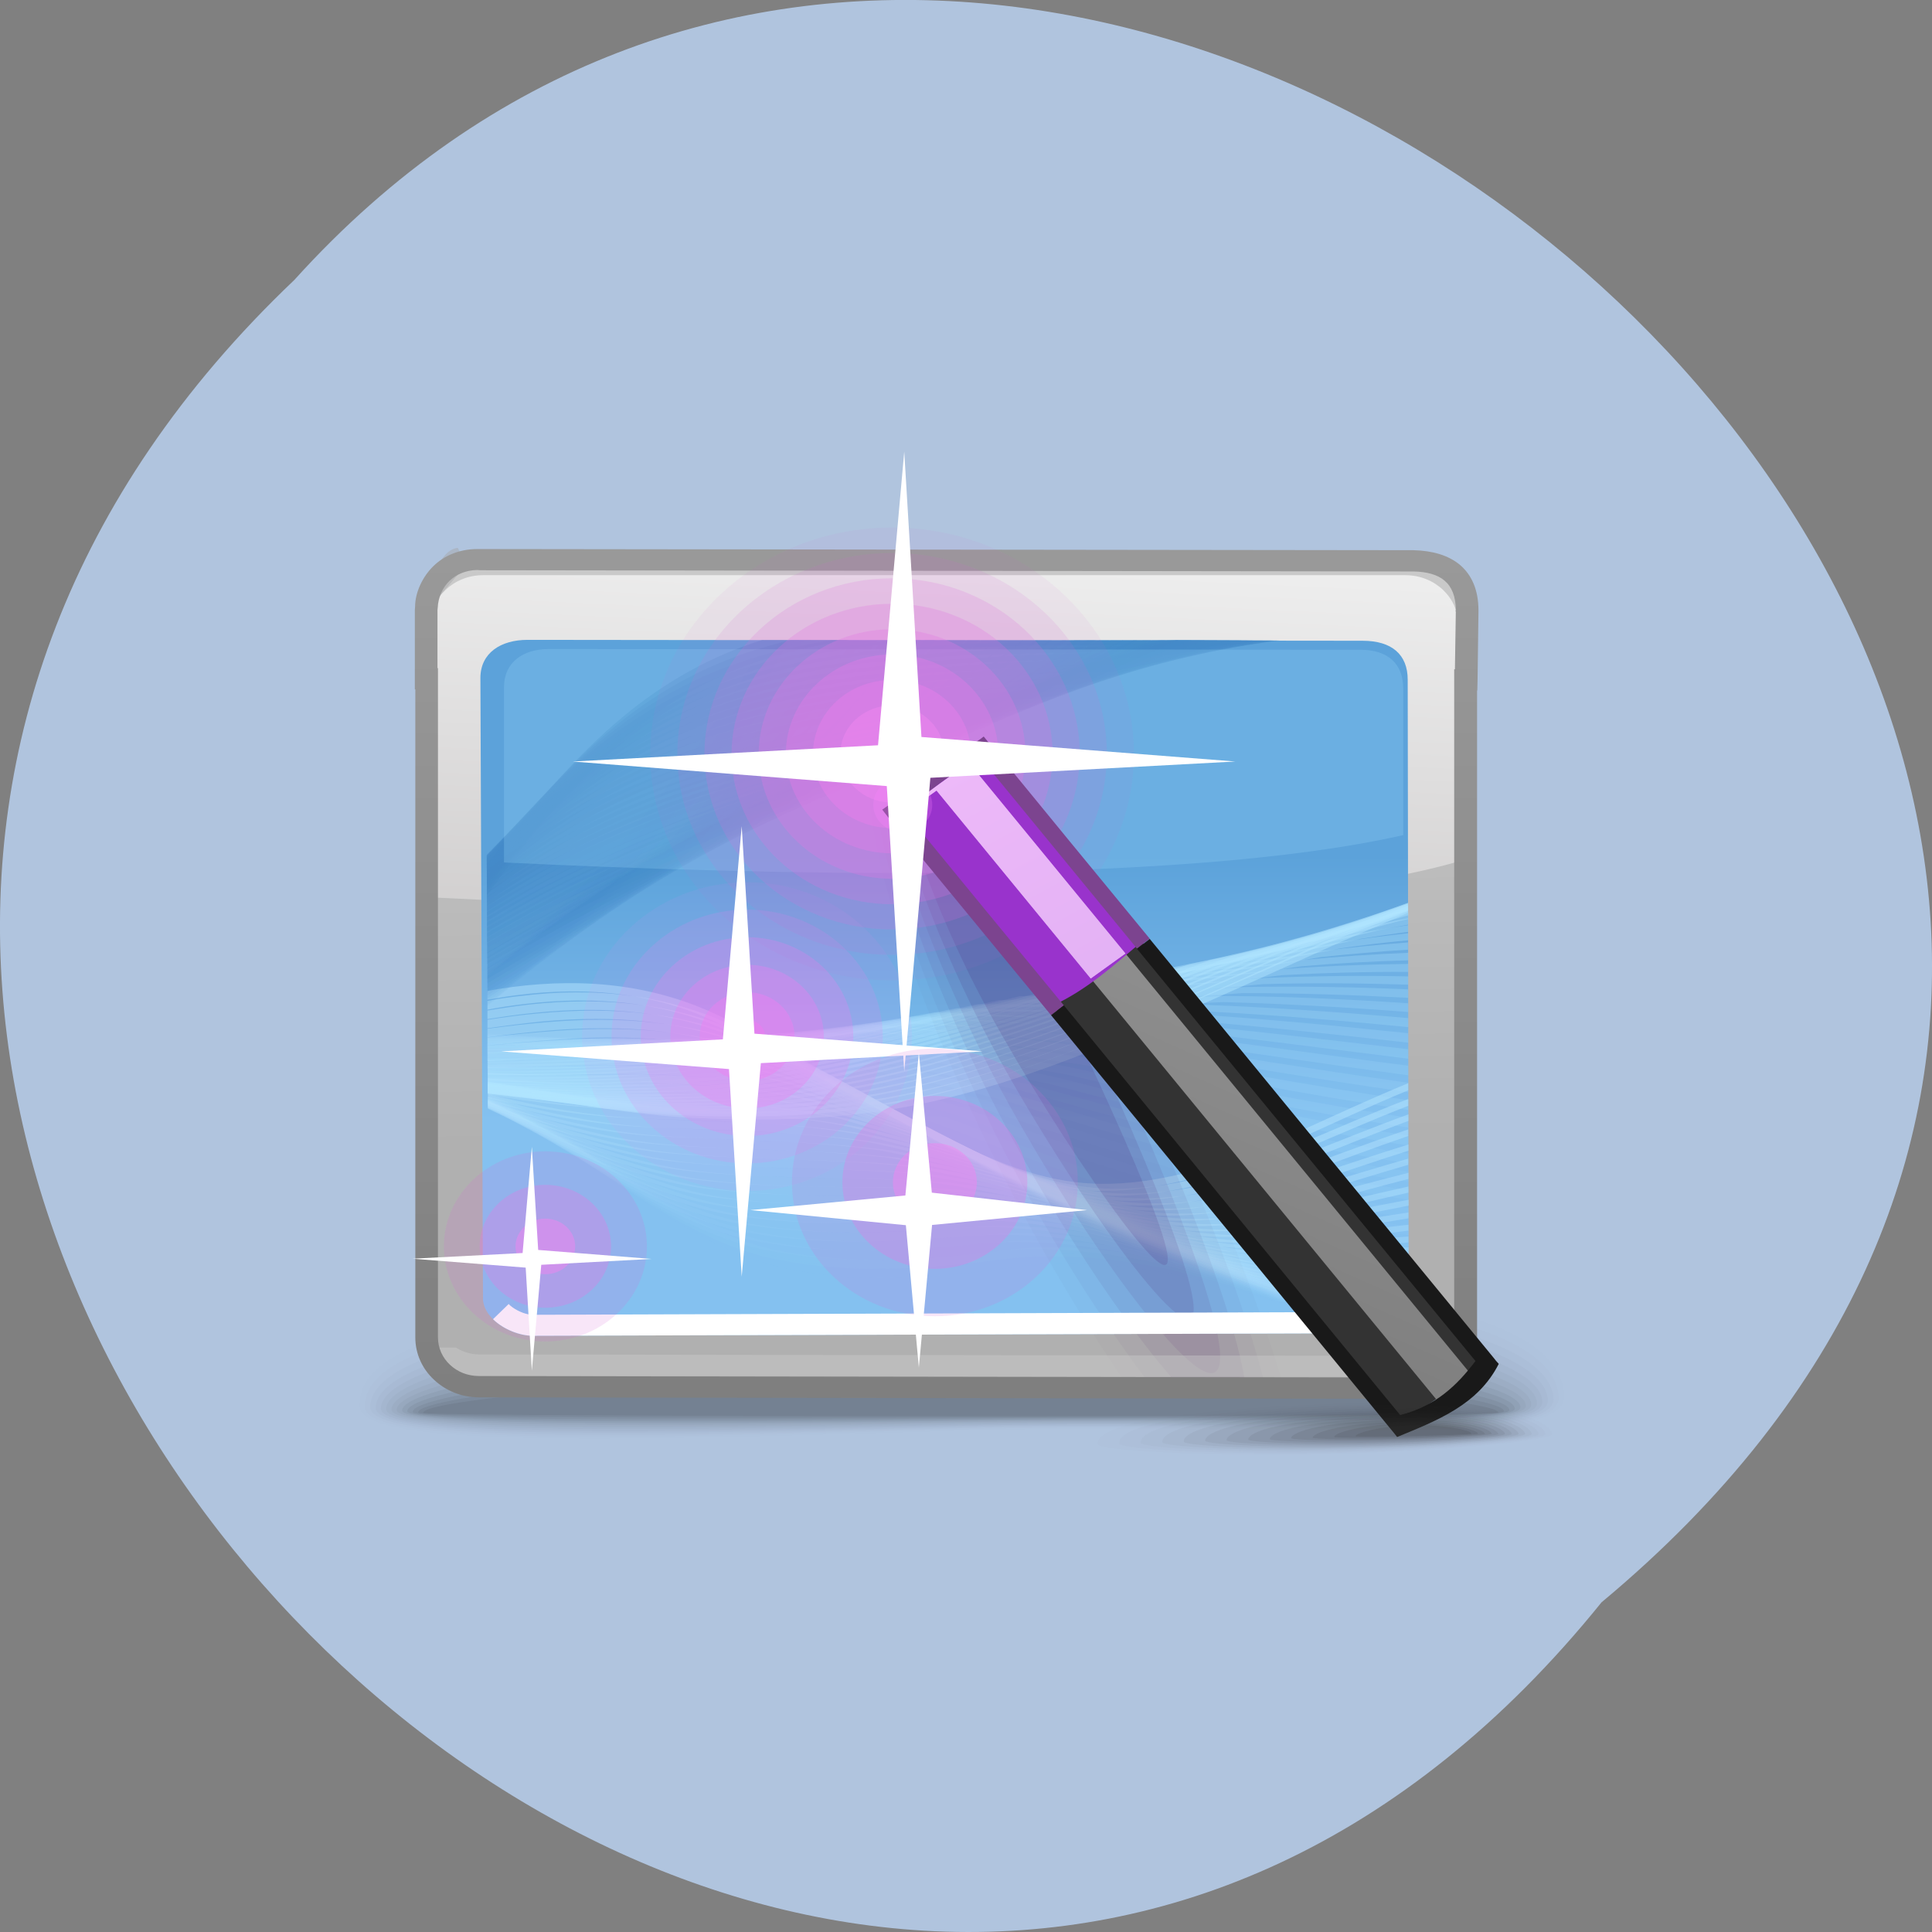
<svg xmlns="http://www.w3.org/2000/svg" xmlns:xlink="http://www.w3.org/1999/xlink" width="32px" height="32px" viewBox="0 0 32 32" version="1.1">
<rect x="0" y="0" width="32" height="32" fill="#808080" stroke="none"/>
<defs>
<linearGradient id="linear0" gradientUnits="userSpaceOnUse" x1="23.663" y1="33.92" x2="23.447" y2="19.19" gradientTransform="matrix(0.375,0,0,0.351,6.838,6.987)">
<stop offset="0" style="stop-color:rgb(69.02%,69.02%,69.02%);stop-opacity:1;"/>
<stop offset="1" style="stop-color:rgb(74.51%,74.51%,74.51%);stop-opacity:1;"/>
</linearGradient>
<linearGradient id="linear1" gradientUnits="userSpaceOnUse" x1="23.906" y1="6.702" x2="23.03" y2="24.429" gradientTransform="matrix(0.375,0,0,0.351,6.838,6.987)">
<stop offset="0" style="stop-color:rgb(92.941%,92.941%,92.941%);stop-opacity:1;"/>
<stop offset="1" style="stop-color:rgb(81.961%,81.176%,81.176%);stop-opacity:1;"/>
</linearGradient>
<linearGradient id="linear2" gradientUnits="userSpaceOnUse" x1="0" y1="20.46" x2="0" y2="32.942" gradientTransform="matrix(0.375,0,0,0.351,6.838,6.987)">
<stop offset="0" style="stop-color:rgb(36.078%,63.529%,85.49%);stop-opacity:1;"/>
<stop offset="1" style="stop-color:rgb(51.765%,75.686%,94.118%);stop-opacity:1;"/>
</linearGradient>
<linearGradient id="linear3" gradientUnits="userSpaceOnUse" x1="0" y1="45.693" x2="0" y2="6.4" gradientTransform="matrix(0.375,0,0,0.351,6.838,6.987)">
<stop offset="0" style="stop-color:rgb(49.804%,49.804%,49.804%);stop-opacity:1;"/>
<stop offset="1" style="stop-color:rgb(60%,60%,60%);stop-opacity:1;"/>
</linearGradient>
<linearGradient id="linear4" gradientUnits="userSpaceOnUse" x1="37.997" y1="22.89" x2="30.11" y2="39.467" gradientTransform="matrix(0.375,0,0,0.351,6.838,6.987)">
<stop offset="0" style="stop-color:rgb(57.647%,57.647%,57.647%);stop-opacity:1;"/>
<stop offset="1" style="stop-color:rgb(49.804%,49.804%,49.804%);stop-opacity:1;"/>
</linearGradient>
<linearGradient id="linear5" gradientUnits="userSpaceOnUse" x1="26.465" y1="14.272" x2="33.464" y2="26.454" gradientTransform="matrix(0.375,0,0,0.351,6.838,6.987)">
<stop offset="0" style="stop-color:rgb(92.549%,65.098%,95.294%);stop-opacity:0.502;"/>
<stop offset="1" style="stop-color:rgb(83.529%,58.039%,91.373%);stop-opacity:0.502;"/>
</linearGradient>
</defs>
<g id="surface1">
<path style=" stroke:none;fill-rule:nonzero;fill:rgb(69.02%,76.863%,87.059%);fill-opacity:1;" d="M 26.527 26.539 C 13.422 42.777 -10.238 19.004 4.875 4.637 C 17.883 -9.762 43.129 12.715 26.527 26.539 Z M 26.527 26.539 "/>
<path style=" stroke:none;fill-rule:evenodd;fill:rgb(0%,0%,0%);fill-opacity:0.004;" d="M 15.484 21.27 C 24.34 20.969 25.871 22.16 25.91 23.121 C 25.949 24.07 21.137 23.535 15.816 23.699 C 10.496 23.859 5.957 23.996 5.957 23.293 C 5.957 22.574 6.625 21.57 15.484 21.27 Z M 15.484 21.27 "/>
<path style=" stroke:none;fill-rule:evenodd;fill:rgb(0%,0%,0%);fill-opacity:0.008;" d="M 15.504 21.395 C 23.969 21.117 25.785 22.242 25.816 23.145 C 25.852 24.016 21.074 23.527 15.824 23.676 C 10.574 23.824 6.043 23.949 6.043 23.301 C 6.043 22.621 7.035 21.668 15.504 21.395 Z M 15.504 21.395 "/>
<path style=" stroke:none;fill-rule:evenodd;fill:rgb(0%,0%,0%);fill-opacity:0.016;" d="M 15.527 21.52 C 23.598 21.27 25.699 22.324 25.73 23.168 C 25.762 23.965 21.012 23.52 15.832 23.656 C 10.66 23.793 6.133 23.902 6.133 23.309 C 6.133 22.672 7.449 21.77 15.523 21.52 Z M 15.527 21.52 "/>
<path style=" stroke:none;fill-rule:evenodd;fill:rgb(0%,0%,0%);fill-opacity:0.02;" d="M 15.551 21.645 C 23.23 21.418 25.613 22.41 25.637 23.191 C 25.668 23.91 20.949 23.516 15.848 23.637 C 10.742 23.758 6.223 23.855 6.223 23.32 C 6.223 22.723 7.867 21.871 15.551 21.645 Z M 15.551 21.645 "/>
<path style=" stroke:none;fill-rule:evenodd;fill:rgb(0%,0%,0%);fill-opacity:0.024;" d="M 15.566 21.773 C 22.855 21.574 25.52 22.496 25.547 23.215 C 25.57 23.859 20.879 23.508 15.848 23.617 C 10.816 23.727 6.309 23.809 6.309 23.332 C 6.309 22.77 8.277 21.973 15.566 21.773 Z M 15.566 21.773 "/>
<path style=" stroke:none;fill-rule:evenodd;fill:rgb(0%,0%,0%);fill-opacity:0.027;" d="M 15.59 21.898 C 22.484 21.723 25.434 22.578 25.457 23.238 C 25.477 23.805 20.816 23.504 15.859 23.598 C 10.902 23.691 6.395 23.762 6.395 23.34 C 6.395 22.82 8.691 22.074 15.586 21.898 Z M 15.59 21.898 "/>
<path style=" stroke:none;fill-rule:evenodd;fill:rgb(0%,0%,0%);fill-opacity:0.031;" d="M 15.609 22.023 C 22.113 21.871 25.348 22.66 25.363 23.262 C 25.387 23.754 20.754 23.496 15.867 23.574 C 10.98 23.66 6.484 23.715 6.484 23.348 C 6.484 22.871 9.105 22.176 15.609 22.023 Z M 15.609 22.023 "/>
<path style=" stroke:none;fill-rule:evenodd;fill:rgb(0%,0%,0%);fill-opacity:0.035;" d="M 15.629 22.148 C 21.742 22.023 25.258 22.742 25.273 23.285 C 25.289 23.699 20.688 23.488 15.875 23.555 C 11.059 23.621 6.57 23.668 6.57 23.355 C 6.57 22.918 9.516 22.273 15.629 22.148 Z M 15.629 22.148 "/>
<path style=" stroke:none;fill-rule:evenodd;fill:rgb(0%,0%,0%);fill-opacity:0.043;" d="M 15.652 22.277 C 21.371 22.176 25.168 22.828 25.184 23.309 C 25.195 23.648 20.625 23.48 15.883 23.535 C 11.141 23.59 6.66 23.621 6.66 23.363 C 6.66 22.965 9.93 22.375 15.652 22.277 Z M 15.652 22.277 "/>
<path style=" stroke:none;fill-rule:evenodd;fill:rgb(0%,0%,0%);fill-opacity:0.047;" d="M 15.672 22.402 C 21 22.324 25.082 22.91 25.09 23.332 C 25.098 23.598 20.559 23.477 15.887 23.516 C 11.223 23.559 6.746 23.574 6.746 23.375 C 6.746 23.016 10.34 22.477 15.668 22.402 Z M 15.672 22.402 "/>
<path style=" stroke:none;fill-rule:evenodd;fill:rgb(0%,0%,0%);fill-opacity:0.051;" d="M 15.691 22.527 C 20.629 22.477 24.996 22.996 25 23.355 C 25.008 23.543 20.496 23.469 15.898 23.496 C 11.301 23.523 6.836 23.531 6.836 23.387 C 6.836 23.066 10.758 22.578 15.691 22.527 Z M 15.691 22.527 "/>
<path style=" stroke:none;fill-rule:evenodd;fill:rgb(0%,0%,0%);fill-opacity:0.055;" d="M 15.715 22.652 C 20.254 22.629 24.91 23.078 24.91 23.375 C 24.914 23.488 20.434 23.465 15.91 23.477 C 11.387 23.488 6.926 23.484 6.926 23.395 C 6.926 23.113 11.168 22.676 15.715 22.652 Z M 15.715 22.652 "/>
<path style=" stroke:none;fill-rule:evenodd;fill:rgb(0%,0%,0%);fill-opacity:0.059;" d="M 15.734 22.777 C 19.887 22.777 24.816 23.16 24.816 23.398 C 24.816 23.477 7.008 23.473 7.008 23.402 C 7.008 23.164 11.578 22.777 15.73 22.777 Z M 15.734 22.777 "/>
<path style=" stroke:none;fill-rule:evenodd;fill:rgb(78.824%,78.824%,78.824%);fill-opacity:1;" d="M 7.988 9.402 L 23.387 9.43 C 23.93 9.43 24.293 9.672 24.285 10.27 L 24.27 11.402 L 7.18 11.402 L 7.18 10.27 C 7.18 9.793 7.465 9.379 7.988 9.402 Z M 7.988 9.402 "/>
<path style=" stroke:none;fill-rule:evenodd;fill:rgb(64.314%,64.706%,65.49%);fill-opacity:0.439;" d="M 7.191 9.418 C 7.316 9.293 7.387 9.098 7.582 9.074 L 7.723 9.355 L 7.133 10.043 Z M 7.191 9.418 "/>
<path style=" stroke:none;fill-rule:evenodd;fill:url(#linear0);" d="M 8.012 9.621 L 23.293 9.621 C 23.773 9.621 24.164 9.992 24.164 10.438 L 24.211 22.18 C 24.215 22.629 23.816 22.996 23.34 22.996 C 17.598 22.996 17.848 22.996 8.055 22.996 C 7.578 22.996 7.184 22.629 7.184 22.18 L 7.137 10.438 C 7.137 9.988 7.531 9.621 8.012 9.621 Z M 8.012 9.621 "/>
<path style=" stroke:none;fill-rule:evenodd;fill:url(#linear1);" d="M 24.152 14.27 C 20.309 15.375 11.535 15.086 7.129 14.863 L 7.129 10.34 C 7.129 9.895 7.52 9.527 7.996 9.527 L 23.281 9.527 C 23.762 9.527 24.152 9.895 24.152 10.34 Z M 24.152 14.27 "/>
<path style=" stroke:none;fill-rule:evenodd;fill:url(#linear2);" d="M 7.957 11.23 L 8 21.527 C 8.027 21.875 8.496 22.129 8.828 22.125 L 22.613 22.082 C 23.094 22.07 23.316 21.77 23.332 21.371 L 23.316 11.258 C 23.316 10.84 23.051 10.613 22.57 10.613 L 8.738 10.598 C 8.293 10.598 7.957 10.816 7.957 11.23 Z M 7.957 11.23 "/>
<path style=" stroke:none;fill-rule:evenodd;fill:rgb(72.157%,90.588%,100%);fill-opacity:0.486;" d="M 8.074 16.414 C 8.207 16.387 8.348 16.367 8.484 16.348 C 9.684 16.191 10.91 16.301 12.066 16.902 C 12.73 17.254 13.332 17.574 13.871 17.867 C 16.777 19.48 17.676 19.973 19.965 19.344 C 20.836 19.113 22.047 18.465 23.324 17.941 L 23.324 18.059 C 22.059 18.578 20.863 19.223 19.996 19.453 C 17.656 20.098 16.75 19.598 13.809 17.965 C 13.277 17.676 12.684 17.355 12.012 17.004 C 10.91 16.434 9.723 16.332 8.551 16.484 C 8.391 16.504 8.23 16.531 8.074 16.559 Z M 8.074 16.414 "/>
<path style=" stroke:none;fill-rule:evenodd;fill:rgb(72.157%,90.588%,100%);fill-opacity:0.471;" d="M 8.074 16.578 C 8.258 16.543 8.441 16.516 8.629 16.496 C 9.832 16.348 11.059 16.457 12.223 17.031 C 12.887 17.363 13.496 17.68 14.051 17.965 C 16.914 19.539 17.832 20.035 20.09 19.457 C 20.945 19.254 22.105 18.672 23.324 18.203 L 23.324 18.316 C 22.113 18.785 20.965 19.363 20.121 19.562 C 17.812 20.16 16.887 19.656 13.992 18.066 C 13.441 17.781 12.84 17.473 12.168 17.129 C 11.059 16.586 9.871 16.488 8.691 16.629 C 8.484 16.652 8.277 16.684 8.074 16.723 Z M 8.074 16.578 "/>
<path style=" stroke:none;fill-rule:evenodd;fill:rgb(72.157%,90.588%,100%);fill-opacity:0.455;" d="M 8.074 16.738 C 8.309 16.699 8.543 16.664 8.777 16.637 C 9.98 16.508 11.207 16.605 12.379 17.156 C 13.043 17.477 13.664 17.781 14.234 18.066 C 17.051 19.598 17.996 20.094 20.227 19.566 C 21.055 19.395 22.164 18.879 23.328 18.457 L 23.328 18.566 C 22.172 18.988 21.074 19.504 20.25 19.676 C 17.973 20.219 17.023 19.715 14.176 18.168 C 13.613 17.887 13 17.586 12.328 17.258 C 11.207 16.738 10.02 16.652 8.84 16.777 C 8.582 16.801 8.328 16.84 8.074 16.879 Z M 8.074 16.738 "/>
<path style=" stroke:none;fill-rule:evenodd;fill:rgb(72.157%,90.588%,100%);fill-opacity:0.439;" d="M 8.074 16.891 C 8.355 16.848 8.637 16.809 8.922 16.785 C 10.133 16.668 11.355 16.758 12.535 17.281 C 13.199 17.59 13.832 17.883 14.418 18.164 C 17.188 19.652 18.152 20.152 20.355 19.676 C 21.16 19.535 22.219 19.078 23.324 18.707 L 23.324 18.816 C 22.227 19.188 21.176 19.645 20.375 19.785 C 18.129 20.277 17.156 19.773 14.359 18.27 C 13.781 17.988 13.16 17.699 12.488 17.387 C 11.355 16.891 10.168 16.809 8.98 16.918 C 8.676 16.949 8.375 16.988 8.074 17.031 Z M 8.074 16.891 "/>
<path style=" stroke:none;fill-rule:evenodd;fill:rgb(72.157%,90.588%,100%);fill-opacity:0.424;" d="M 8.074 17.039 C 8.402 16.996 8.734 16.957 9.066 16.93 C 10.281 16.828 11.504 16.91 12.695 17.41 C 13.355 17.699 13.996 17.988 14.598 18.266 C 17.324 19.715 18.316 20.215 20.488 19.785 C 21.27 19.672 22.277 19.277 23.328 18.957 L 23.328 19.059 C 22.281 19.387 21.281 19.781 20.504 19.895 C 18.289 20.34 17.293 19.832 14.543 18.371 C 13.949 18.098 13.316 17.812 12.648 17.516 C 11.504 17.043 10.316 16.973 9.121 17.066 C 8.77 17.094 8.426 17.133 8.074 17.18 Z M 8.074 17.039 "/>
<path style=" stroke:none;fill-rule:evenodd;fill:rgb(72.157%,90.588%,100%);fill-opacity:0.408;" d="M 8.074 17.184 C 8.457 17.137 8.832 17.102 9.215 17.074 C 10.434 16.988 11.652 17.062 12.852 17.535 C 13.512 17.812 14.164 18.09 14.781 18.363 C 17.457 19.77 18.473 20.277 20.617 19.895 C 21.375 19.809 22.332 19.473 23.324 19.191 L 23.324 19.293 C 22.332 19.578 21.383 19.918 20.629 20.004 C 18.449 20.402 17.426 19.895 14.723 18.473 C 14.117 18.199 13.473 17.926 12.809 17.645 C 11.652 17.199 10.465 17.129 9.262 17.215 C 8.863 17.238 8.469 17.277 8.074 17.316 Z M 8.074 17.184 "/>
<path style=" stroke:none;fill-rule:evenodd;fill:rgb(72.157%,90.588%,100%);fill-opacity:0.392;" d="M 8.074 17.316 C 8.504 17.281 8.93 17.246 9.359 17.223 C 10.582 17.145 11.801 17.215 13.012 17.66 C 13.668 17.926 14.332 18.191 14.965 18.465 C 17.598 19.828 18.637 20.336 20.75 20.004 C 21.48 19.941 22.387 19.66 23.328 19.426 L 23.328 19.527 C 22.391 19.766 21.484 20.051 20.758 20.113 C 18.605 20.465 17.566 19.949 14.91 18.574 C 14.285 18.305 13.633 18.039 12.965 17.77 C 11.805 17.348 10.613 17.289 9.41 17.355 C 8.961 17.383 8.52 17.414 8.074 17.449 Z M 8.074 17.316 "/>
<path style=" stroke:none;fill-rule:evenodd;fill:rgb(72.157%,90.588%,100%);fill-opacity:0.38;" d="M 8.074 17.441 C 8.551 17.414 9.027 17.387 9.504 17.363 C 10.73 17.305 11.949 17.367 13.168 17.789 C 13.824 18.035 14.496 18.297 15.145 18.566 C 17.73 19.887 18.793 20.398 20.883 20.113 C 21.586 20.074 22.441 19.848 23.328 19.652 L 23.328 19.754 C 22.441 19.949 21.586 20.188 20.887 20.227 C 18.762 20.523 17.699 20.012 15.09 18.676 C 14.453 18.41 13.793 18.152 13.125 17.898 C 11.953 17.504 10.762 17.449 9.551 17.504 C 9.059 17.527 8.566 17.551 8.074 17.574 Z M 8.074 17.441 "/>
<path style=" stroke:none;fill-rule:evenodd;fill:rgb(72.157%,90.588%,100%);fill-opacity:0.365;" d="M 8.078 17.559 C 8.602 17.547 9.125 17.527 9.652 17.512 C 10.883 17.465 12.098 17.52 13.324 17.914 C 13.984 18.148 14.668 18.398 15.328 18.664 C 17.871 19.941 18.957 20.457 21.016 20.223 C 21.691 20.207 22.496 20.027 23.332 19.871 L 23.332 19.969 C 22.496 20.129 21.688 20.316 21.012 20.336 C 18.926 20.582 17.84 20.066 15.277 18.777 C 14.621 18.512 13.953 18.266 13.285 18.027 C 12.105 17.652 10.914 17.609 9.695 17.648 C 9.152 17.668 8.621 17.68 8.078 17.688 Z M 8.078 17.559 "/>
<path style=" stroke:none;fill-rule:evenodd;fill:rgb(72.157%,90.588%,100%);fill-opacity:0.349;" d="M 8.078 17.672 C 8.652 17.676 9.223 17.668 9.797 17.656 C 11.035 17.625 12.25 17.668 13.48 18.039 C 14.141 18.262 14.832 18.504 15.512 18.766 C 18.004 20 19.113 20.52 21.145 20.332 C 21.789 20.34 22.547 20.199 23.328 20.082 L 23.328 20.18 C 22.543 20.305 21.785 20.449 21.141 20.445 C 19.082 20.645 17.973 20.129 15.457 18.879 C 14.789 18.621 14.109 18.379 13.445 18.152 C 12.25 17.809 11.059 17.77 9.836 17.793 C 9.25 17.809 8.668 17.809 8.078 17.797 L 8.074 17.672 Z M 8.078 17.672 "/>
<path style=" stroke:none;fill-rule:evenodd;fill:rgb(72.157%,90.588%,100%);fill-opacity:0.333;" d="M 8.078 17.77 C 8.707 17.801 9.32 17.809 9.945 17.801 C 11.184 17.785 12.398 17.824 13.637 18.168 C 14.297 18.375 15 18.605 15.691 18.863 C 18.145 20.059 19.277 20.578 21.277 20.441 C 21.891 20.465 22.598 20.367 23.328 20.285 L 23.328 20.383 C 22.598 20.473 21.883 20.574 21.266 20.559 C 19.238 20.707 18.105 20.184 15.641 18.98 C 14.957 18.723 14.266 18.496 13.605 18.281 C 12.402 17.961 11.211 17.93 9.98 17.941 C 9.348 17.945 8.723 17.93 8.078 17.895 Z M 8.078 17.77 "/>
<path style=" stroke:none;fill-rule:evenodd;fill:rgb(72.157%,90.588%,100%);fill-opacity:0.318;" d="M 8.078 17.859 C 8.762 17.918 9.422 17.945 10.09 17.945 C 11.336 17.941 12.547 17.973 13.793 18.293 C 14.453 18.488 15.168 18.707 15.875 18.965 C 18.277 20.117 19.434 20.637 21.406 20.555 C 21.988 20.59 22.652 20.531 23.328 20.48 L 23.328 20.578 C 22.645 20.637 21.98 20.703 21.395 20.668 C 19.398 20.77 18.246 20.246 15.824 19.082 C 15.125 18.828 14.426 18.605 13.766 18.41 C 12.551 18.113 11.359 18.09 10.121 18.086 C 9.445 18.082 8.777 18.051 8.078 17.98 Z M 8.078 17.859 "/>
<path style=" stroke:none;fill-rule:evenodd;fill:rgb(72.157%,90.588%,100%);fill-opacity:0.302;" d="M 8.078 17.941 C 8.816 18.031 9.52 18.082 10.238 18.09 C 11.484 18.102 12.695 18.125 13.949 18.418 C 14.609 18.598 15.332 18.809 16.059 19.062 C 18.418 20.176 19.598 20.699 21.539 20.66 C 22.09 20.715 22.703 20.684 23.332 20.66 L 23.332 20.762 C 22.695 20.793 22.074 20.828 21.523 20.777 C 19.555 20.828 18.379 20.301 16.008 19.184 C 15.293 18.934 14.582 18.723 13.926 18.535 C 12.699 18.266 11.508 18.25 10.266 18.23 C 9.543 18.219 8.832 18.16 8.082 18.059 L 8.082 17.941 Z M 8.078 17.941 "/>
<path style=" stroke:none;fill-rule:evenodd;fill:rgb(72.157%,90.588%,100%);fill-opacity:0.286;" d="M 8.078 18.012 C 8.871 18.141 9.621 18.219 10.383 18.238 C 11.637 18.262 12.844 18.277 14.105 18.543 C 14.766 18.711 15.5 18.914 16.238 19.164 C 18.551 20.23 19.754 20.762 21.668 20.773 C 22.184 20.84 22.754 20.84 23.332 20.84 L 23.332 20.941 C 22.746 20.945 22.168 20.949 21.648 20.887 C 19.715 20.891 18.516 20.363 16.191 19.285 C 15.461 19.039 14.742 18.836 14.082 18.668 C 12.848 18.418 11.656 18.41 10.406 18.379 C 9.641 18.355 8.887 18.27 8.078 18.129 Z M 8.078 18.012 "/>
<path style=" stroke:none;fill-rule:evenodd;fill:rgb(72.157%,90.588%,100%);fill-opacity:0.275;" d="M 8.078 18.074 C 8.934 18.246 9.723 18.355 10.527 18.379 C 11.785 18.422 12.992 18.43 14.262 18.672 C 14.922 18.824 15.668 19.02 16.418 19.266 C 18.691 20.293 19.914 20.82 21.801 20.883 C 22.281 20.957 22.801 20.98 23.332 21.004 L 23.332 21.109 C 22.793 21.09 22.262 21.074 21.777 21 C 19.871 20.949 18.652 20.422 16.371 19.387 C 15.629 19.145 14.902 18.949 14.246 18.793 C 12.996 18.574 11.805 18.57 10.551 18.523 C 9.742 18.496 8.941 18.375 8.082 18.191 L 8.082 18.074 Z M 8.078 18.074 "/>
<path style=" stroke:none;fill-rule:evenodd;fill:rgb(72.157%,90.588%,100%);fill-opacity:0.259;" d="M 8.078 18.121 C 8.992 18.348 9.824 18.488 10.676 18.527 C 11.934 18.582 13.145 18.582 14.422 18.797 C 15.078 18.934 15.832 19.121 16.605 19.363 C 18.824 20.348 20.074 20.883 21.934 20.996 C 22.375 21.074 22.852 21.121 23.332 21.16 L 23.332 21.27 C 22.84 21.23 22.355 21.191 21.902 21.109 C 20.031 21.012 18.785 20.48 16.555 19.488 C 15.797 19.246 15.059 19.062 14.402 18.922 C 13.145 18.723 11.953 18.73 10.691 18.668 C 9.84 18.629 9.004 18.477 8.082 18.238 L 8.082 18.121 Z M 8.078 18.121 "/>
<path style=" stroke:none;fill-rule:evenodd;fill:rgb(72.157%,90.588%,100%);fill-opacity:0.243;" d="M 8.082 18.164 C 9.055 18.441 9.93 18.621 10.82 18.672 C 12.086 18.742 13.293 18.734 14.578 18.926 C 15.238 19.047 16 19.223 16.785 19.465 C 18.961 20.406 20.238 20.941 22.062 21.105 C 22.465 21.191 22.895 21.25 23.328 21.309 L 23.328 21.371 L 23.324 21.418 C 22.883 21.363 22.441 21.309 22.027 21.223 C 20.188 21.074 18.922 20.539 16.738 19.59 C 15.965 19.355 15.215 19.176 14.559 19.051 C 13.293 18.879 12.102 18.891 10.832 18.816 C 9.941 18.762 9.062 18.57 8.078 18.281 L 8.078 18.164 Z M 8.082 18.164 "/>
<path style=" stroke:none;fill-rule:evenodd;fill:rgb(72.157%,90.588%,100%);fill-opacity:0.227;" d="M 8.082 18.195 C 9.121 18.531 10.035 18.754 10.965 18.816 C 12.238 18.902 13.441 18.887 14.738 19.051 C 15.395 19.16 16.168 19.328 16.969 19.566 C 19.098 20.465 20.395 21.004 22.199 21.215 C 22.559 21.301 22.941 21.371 23.324 21.441 C 23.324 21.473 23.316 21.504 23.309 21.535 L 23.273 21.547 C 22.895 21.48 22.52 21.418 22.16 21.332 C 20.348 21.133 19.059 20.598 16.922 19.691 C 16.137 19.457 15.375 19.293 14.723 19.176 C 13.445 19.031 12.25 19.051 10.977 18.961 C 10.043 18.895 9.125 18.664 8.082 18.316 Z M 8.082 18.195 "/>
<path style=" stroke:none;fill-rule:evenodd;fill:rgb(72.157%,90.588%,100%);fill-opacity:0.212;" d="M 8.082 18.219 C 9.184 18.617 10.141 18.887 11.109 18.961 C 12.387 19.059 13.59 19.039 14.891 19.176 C 15.547 19.27 16.332 19.43 17.148 19.664 C 19.234 20.52 20.555 21.062 22.324 21.324 C 22.629 21.406 22.941 21.48 23.262 21.551 C 23.207 21.559 23.152 21.566 23.09 21.566 L 22.801 21.566 C 22.625 21.527 22.453 21.488 22.285 21.441 C 20.504 21.195 19.191 20.656 17.105 19.793 C 16.301 19.562 15.535 19.402 14.883 19.305 C 13.594 19.184 12.398 19.211 11.121 19.105 C 10.148 19.027 9.191 18.75 8.078 18.34 L 8.078 18.219 Z M 8.082 18.219 "/>
<path style=" stroke:none;fill-rule:evenodd;fill:rgb(72.157%,90.588%,100%);fill-opacity:0.196;" d="M 8.082 18.23 C 9.254 18.699 10.246 19.02 11.258 19.105 C 12.535 19.219 13.738 19.188 15.051 19.301 C 15.707 19.379 16.504 19.531 17.332 19.762 C 19.371 20.578 20.715 21.121 22.461 21.434 C 22.613 21.48 22.766 21.523 22.922 21.566 L 22.473 21.566 L 22.414 21.551 C 20.664 21.254 19.332 20.715 17.289 19.895 C 16.473 19.664 15.691 19.516 15.043 19.434 C 13.746 19.332 12.551 19.371 11.266 19.25 C 10.254 19.156 9.262 18.832 8.082 18.355 Z M 8.082 18.23 "/>
<path style=" stroke:none;fill-rule:evenodd;fill:rgb(72.157%,90.588%,100%);fill-opacity:0.18;" d="M 8.082 18.238 C 9.324 18.777 10.355 19.148 11.402 19.254 C 12.688 19.379 13.887 19.34 15.207 19.426 C 15.863 19.496 16.668 19.637 17.512 19.863 C 19.508 20.637 20.875 21.184 22.59 21.543 L 22.664 21.566 L 22.109 21.57 C 20.586 21.223 19.293 20.707 17.473 19.996 C 16.637 19.77 15.848 19.629 15.199 19.559 C 13.895 19.488 12.699 19.531 11.406 19.395 C 10.355 19.289 9.324 18.91 8.082 18.363 L 8.078 18.238 Z M 8.082 18.238 "/>
<path style=" stroke:none;fill-rule:evenodd;fill:rgb(72.157%,90.588%,100%);fill-opacity:0.165;" d="M 8.082 18.238 C 9.398 18.855 10.465 19.277 11.551 19.398 C 12.836 19.539 14.035 19.496 15.363 19.555 C 16.02 19.605 16.832 19.738 17.695 19.965 C 19.512 20.645 20.848 21.168 22.387 21.57 L 21.879 21.57 C 20.523 21.199 19.289 20.715 17.652 20.098 C 16.809 19.879 16.008 19.746 15.359 19.691 C 14.043 19.645 12.848 19.691 11.551 19.543 C 10.465 19.422 9.398 18.988 8.082 18.367 Z M 8.082 18.238 "/>
<path style=" stroke:none;fill-rule:evenodd;fill:rgb(72.157%,90.588%,100%);fill-opacity:0.153;" d="M 8.082 18.227 C 9.473 18.922 10.574 19.406 11.695 19.543 C 12.988 19.699 14.184 19.645 15.52 19.68 C 16.176 19.719 17 19.84 17.879 20.062 C 19.52 20.66 20.801 21.152 22.184 21.566 L 21.719 21.57 C 20.488 21.188 19.312 20.738 17.836 20.199 C 16.973 19.98 16.168 19.855 15.52 19.816 C 14.191 19.793 12.996 19.848 11.691 19.688 C 10.574 19.551 9.473 19.059 8.082 18.359 Z M 8.082 18.227 "/>
<path style=" stroke:none;fill-rule:evenodd;fill:rgb(72.157%,90.588%,100%);fill-opacity:0.137;" d="M 8.082 18.215 C 9.551 18.988 10.688 19.535 11.84 19.688 C 13.137 19.855 14.332 19.797 15.676 19.809 C 16.332 19.832 17.168 19.945 18.059 20.164 C 19.555 20.684 20.777 21.145 22.047 21.566 L 21.609 21.57 C 20.477 21.188 19.359 20.77 18.02 20.301 C 17.145 20.082 16.324 19.973 15.68 19.941 C 14.34 19.945 13.145 20.008 11.832 19.832 C 10.68 19.676 9.547 19.129 8.078 18.348 L 8.078 18.211 Z M 8.082 18.215 "/>
<path style=" stroke:none;fill-rule:evenodd;fill:rgb(72.157%,90.588%,100%);fill-opacity:0.122;" d="M 8.082 18.191 C 9.633 19.051 10.801 19.664 11.988 19.832 C 13.289 20.02 14.484 19.949 15.832 19.934 C 16.488 19.941 17.332 20.051 18.242 20.266 C 19.605 20.719 20.773 21.148 21.949 21.57 L 21.527 21.57 C 20.48 21.199 19.422 20.812 18.203 20.402 C 17.312 20.191 16.48 20.086 15.84 20.074 C 14.488 20.098 13.293 20.172 11.977 19.98 C 10.789 19.809 9.621 19.199 8.082 18.332 Z M 8.082 18.191 "/>
<path style=" stroke:none;fill-rule:evenodd;fill:rgb(72.157%,90.588%,100%);fill-opacity:0.106;" d="M 8.082 18.16 C 9.715 19.113 10.914 19.793 12.133 19.98 C 13.438 20.176 14.633 20.102 15.988 20.059 C 16.645 20.055 17.504 20.152 18.426 20.363 C 19.672 20.762 20.781 21.16 21.879 21.57 L 21.465 21.57 C 20.488 21.211 19.496 20.859 18.387 20.504 C 17.48 20.293 16.641 20.199 15.996 20.199 C 14.641 20.254 13.441 20.332 12.121 20.125 C 10.898 19.934 9.703 19.262 8.082 18.309 Z M 8.082 18.16 "/>
<path style=" stroke:none;fill-rule:evenodd;fill:rgb(72.157%,90.588%,100%);fill-opacity:0.09;" d="M 8.078 18.129 C 9.797 19.168 11.027 19.918 12.281 20.125 C 13.59 20.336 14.781 20.254 16.148 20.184 C 16.801 20.168 17.668 20.254 18.605 20.465 C 19.746 20.809 20.797 21.176 21.824 21.57 L 21.414 21.574 C 20.504 21.23 19.574 20.91 18.57 20.605 C 17.648 20.402 16.801 20.312 16.16 20.328 C 14.789 20.406 13.59 20.488 12.262 20.27 C 11.012 20.066 9.781 19.32 8.082 18.281 L 8.082 18.129 Z M 8.078 18.129 "/>
<path style=" stroke:none;fill-rule:evenodd;fill:rgb(72.157%,90.588%,100%);fill-opacity:0.075;" d="M 8.078 18.09 C 9.883 19.223 11.145 20.047 12.426 20.27 C 13.738 20.496 14.93 20.406 16.305 20.312 C 16.957 20.281 17.832 20.355 18.789 20.566 C 19.832 20.863 20.816 21.191 21.781 21.57 L 21.367 21.574 C 20.527 21.254 19.66 20.969 18.754 20.707 C 17.816 20.504 16.957 20.426 16.316 20.457 C 14.938 20.559 13.738 20.652 12.402 20.418 C 11.121 20.191 9.863 19.379 8.082 18.25 L 8.082 18.09 Z M 8.078 18.09 "/>
<path style=" stroke:none;fill-rule:evenodd;fill:rgb(72.157%,90.588%,100%);fill-opacity:0.059;" d="M 8.078 18.043 C 9.969 19.273 11.262 20.172 12.574 20.414 C 13.887 20.652 15.082 20.559 16.461 20.438 C 17.113 20.391 18.004 20.461 18.973 20.664 C 19.918 20.918 20.844 21.215 21.742 21.57 L 21.324 21.574 C 20.551 21.281 19.75 21.027 18.934 20.809 C 17.984 20.609 17.117 20.543 16.48 20.582 C 15.09 20.711 13.887 20.809 12.547 20.562 C 11.238 20.32 9.949 19.434 8.082 18.211 L 8.082 18.043 Z M 8.078 18.043 "/>
<path style=" stroke:none;fill-rule:evenodd;fill:rgb(72.157%,90.588%,100%);fill-opacity:0.047;" d="M 8.078 17.996 L 8.152 18.043 C 10.094 19.348 11.395 20.301 12.719 20.559 C 14.039 20.816 15.23 20.711 16.617 20.566 C 17.27 20.504 18.168 20.562 19.152 20.762 C 20.012 20.977 20.871 21.242 21.707 21.57 L 21.281 21.574 C 20.57 21.312 19.848 21.09 19.117 20.91 C 18.152 20.715 17.273 20.652 16.637 20.711 C 15.238 20.863 14.035 20.973 12.691 20.707 C 11.348 20.449 10.035 19.484 8.078 18.168 Z M 8.078 17.996 "/>
<path style=" stroke:none;fill-rule:evenodd;fill:rgb(72.157%,90.588%,100%);fill-opacity:0.031;" d="M 8.078 17.949 C 8.137 17.984 8.199 18.027 8.258 18.066 C 10.23 19.434 11.535 20.434 12.863 20.707 C 14.191 20.973 15.379 20.863 16.777 20.691 C 17.426 20.617 18.332 20.668 19.336 20.863 C 20.109 21.043 20.902 21.273 21.676 21.57 L 21.234 21.574 C 20.59 21.344 19.941 21.16 19.301 21.012 C 18.32 20.816 17.434 20.77 16.797 20.84 C 15.387 21.016 14.184 21.129 12.832 20.855 C 11.484 20.578 10.16 19.566 8.168 18.184 L 8.078 18.125 L 8.078 17.945 Z M 8.078 17.949 "/>
<path style=" stroke:none;fill-rule:evenodd;fill:rgb(72.157%,90.588%,100%);fill-opacity:0.016;" d="M 8.078 17.895 C 8.172 17.953 8.27 18.02 8.363 18.086 C 10.367 19.512 11.676 20.562 13.012 20.848 C 14.34 21.133 15.527 21.012 16.934 20.816 C 17.582 20.727 18.504 20.77 19.52 20.961 C 20.207 21.105 20.926 21.309 21.641 21.57 L 21.18 21.57 C 20.609 21.379 20.035 21.227 19.484 21.113 C 18.488 20.922 17.59 20.879 16.957 20.965 C 15.535 21.168 14.332 21.289 12.973 20.996 C 11.621 20.707 10.293 19.652 8.27 18.207 C 8.207 18.16 8.141 18.117 8.078 18.078 Z M 8.078 17.895 "/>
<path style=" stroke:none;fill-rule:evenodd;fill:rgb(27.059%,54.51%,78.824%);fill-opacity:0.431;" d="M 14.066 10.602 C 11.617 10.961 10.086 12.012 8.082 14.809 L 8.066 14.832 L 8.066 14.387 C 9.637 12.227 10.938 11.137 12.629 10.598 Z M 14.066 10.602 "/>
<path style=" stroke:none;fill-rule:evenodd;fill:rgb(27.059%,54.51%,78.824%);fill-opacity:0.42;" d="M 15.629 10.602 C 12.184 10.766 10.434 11.578 8.066 14.762 L 8.066 14.32 C 9.758 12.09 11.156 11.059 13.098 10.602 L 15.629 10.605 Z M 15.629 10.602 "/>
<path style=" stroke:none;fill-rule:evenodd;fill:rgb(27.059%,54.51%,78.824%);fill-opacity:0.408;" d="M 20.691 10.609 L 19.41 10.695 C 13.234 10.66 11.125 10.75 8.066 14.703 L 8.066 14.266 C 9.926 11.91 11.457 10.969 13.785 10.602 Z M 20.691 10.609 "/>
<path style=" stroke:none;fill-rule:evenodd;fill:rgb(27.059%,54.51%,78.824%);fill-opacity:0.4;" d="M 21.09 10.609 C 20.426 10.672 19.785 10.738 19.168 10.801 C 13.199 10.82 11.039 10.965 8.066 14.652 L 8.062 14.223 C 10.188 11.645 11.926 10.852 14.949 10.602 Z M 21.09 10.609 "/>
<path style=" stroke:none;fill-rule:evenodd;fill:rgb(27.059%,54.51%,78.824%);fill-opacity:0.388;" d="M 21.191 10.609 C 20.41 10.707 19.656 10.805 18.934 10.902 C 13.168 10.984 10.965 11.176 8.066 14.617 L 8.066 14.191 C 10.781 11.035 12.934 10.695 17.988 10.605 L 21.195 10.609 Z M 21.191 10.609 "/>
<path style=" stroke:none;fill-rule:evenodd;fill:rgb(27.059%,54.51%,78.824%);fill-opacity:0.38;" d="M 21.16 10.609 C 20.309 10.738 19.484 10.875 18.691 11.008 C 13.125 11.145 10.891 11.383 8.066 14.594 L 8.066 14.172 C 10.863 11.051 13.137 10.824 18.668 10.695 L 19.207 10.605 Z M 21.16 10.609 "/>
<path style=" stroke:none;fill-rule:evenodd;fill:rgb(27.059%,54.51%,78.824%);fill-opacity:0.369;" d="M 21.059 10.609 C 20.164 10.77 19.293 10.945 18.449 11.113 C 13.082 11.305 10.816 11.586 8.066 14.582 L 8.062 14.16 C 10.793 11.25 13.09 10.98 18.422 10.801 L 19.402 10.605 Z M 21.059 10.609 "/>
<path style=" stroke:none;fill-rule:evenodd;fill:rgb(27.059%,54.51%,78.824%);fill-opacity:0.357;" d="M 20.918 10.609 C 19.996 10.805 19.09 11.012 18.211 11.219 C 13.035 11.457 10.754 11.785 8.066 14.578 L 8.062 14.16 C 10.727 11.449 13.035 11.137 18.176 10.902 C 18.605 10.805 19.039 10.707 19.48 10.605 Z M 20.918 10.609 "/>
<path style=" stroke:none;fill-rule:evenodd;fill:rgb(27.059%,54.51%,78.824%);fill-opacity:0.349;" d="M 20.75 10.609 C 19.812 10.836 18.879 11.082 17.969 11.324 C 12.988 11.613 10.688 11.98 8.066 14.586 L 8.062 14.172 C 10.66 11.641 12.984 11.285 17.93 11.008 C 18.441 10.875 18.957 10.738 19.48 10.605 Z M 20.75 10.609 "/>
<path style=" stroke:none;fill-rule:evenodd;fill:rgb(27.059%,54.51%,78.824%);fill-opacity:0.337;" d="M 20.57 10.605 C 19.617 10.867 18.668 11.152 17.73 11.426 C 12.938 11.766 10.629 12.172 8.066 14.602 L 8.062 14.191 C 10.602 11.828 12.93 11.438 17.688 11.113 C 18.262 10.945 18.848 10.773 19.434 10.605 Z M 20.57 10.605 "/>
<path style=" stroke:none;fill-rule:evenodd;fill:rgb(27.059%,54.51%,78.824%);fill-opacity:0.325;" d="M 20.371 10.605 C 19.414 10.902 18.449 11.219 17.488 11.531 C 12.883 11.918 10.566 12.359 8.066 14.629 L 8.062 14.219 C 10.543 12.012 12.867 11.586 17.441 11.219 C 18.07 11.012 18.707 10.809 19.34 10.605 L 20.371 10.609 Z M 20.371 10.605 "/>
<path style=" stroke:none;fill-rule:evenodd;fill:rgb(27.059%,54.51%,78.824%);fill-opacity:0.318;" d="M 20.168 10.605 C 19.207 10.934 18.23 11.289 17.25 11.637 C 12.824 12.062 10.512 12.543 8.066 14.66 L 8.066 14.254 C 10.488 12.191 12.809 11.73 17.199 11.324 C 17.875 11.082 18.551 10.84 19.227 10.605 Z M 20.168 10.605 "/>
<path style=" stroke:none;fill-rule:evenodd;fill:rgb(27.059%,54.51%,78.824%);fill-opacity:0.306;" d="M 19.957 10.605 C 18.996 10.965 18.008 11.359 17.012 11.742 C 12.762 12.207 10.457 12.723 8.066 14.703 L 8.062 14.297 C 10.434 12.371 12.738 11.875 16.953 11.426 C 17.668 11.152 18.383 10.871 19.09 10.605 Z M 19.957 10.605 "/>
<path style=" stroke:none;fill-rule:evenodd;fill:rgb(27.059%,54.51%,78.824%);fill-opacity:0.298;" d="M 19.738 10.605 C 18.781 10.996 17.785 11.426 16.77 11.848 C 12.695 12.352 10.402 12.898 8.066 14.754 L 8.062 14.348 C 10.379 12.543 12.668 12.02 16.707 11.531 C 17.461 11.223 18.203 10.906 18.934 10.605 Z M 19.738 10.605 "/>
<path style=" stroke:none;fill-rule:evenodd;fill:rgb(27.059%,54.51%,78.824%);fill-opacity:0.286;" d="M 19.52 10.605 C 18.562 11.027 17.559 11.496 16.531 11.949 C 12.629 12.492 10.355 13.07 8.066 14.809 L 8.066 14.402 C 10.324 12.715 12.598 12.156 16.465 11.637 C 17.246 11.289 18.016 10.938 18.77 10.605 Z M 19.52 10.605 "/>
<path style=" stroke:none;fill-rule:evenodd;fill:rgb(27.059%,54.51%,78.824%);fill-opacity:0.275;" d="M 19.293 10.605 C 18.344 11.059 17.332 11.566 16.293 12.059 C 12.551 12.629 10.301 13.238 8.066 14.871 L 8.066 14.465 C 10.273 12.879 12.52 12.293 16.219 11.738 C 17.027 11.359 17.824 10.973 18.59 10.605 Z M 19.293 10.605 "/>
<path style=" stroke:none;fill-rule:evenodd;fill:rgb(27.059%,54.51%,78.824%);fill-opacity:0.267;" d="M 19.066 10.605 C 18.121 11.094 17.105 11.633 16.051 12.16 C 12.477 12.77 10.254 13.402 8.066 14.941 L 8.066 14.535 C 10.223 13.039 12.434 12.43 15.973 11.844 C 16.809 11.426 17.621 11.004 18.398 10.605 Z M 19.066 10.605 "/>
<path style=" stroke:none;fill-rule:evenodd;fill:rgb(27.059%,54.51%,78.824%);fill-opacity:0.255;" d="M 18.836 10.605 C 17.895 11.125 16.879 11.703 15.812 12.266 C 12.395 12.902 10.207 13.562 8.066 15.012 L 8.066 14.605 C 10.176 13.199 12.352 12.562 15.73 11.949 C 16.59 11.496 17.418 11.035 18.207 10.605 Z M 18.836 10.605 "/>
<path style=" stroke:none;fill-rule:evenodd;fill:rgb(27.059%,54.51%,78.824%);fill-opacity:0.247;" d="M 18.605 10.605 C 17.672 11.156 16.648 11.773 15.57 12.371 C 12.309 13.035 10.152 13.715 8.066 15.09 L 8.062 14.684 C 10.121 13.348 12.262 12.691 15.48 12.051 C 16.363 11.562 17.207 11.066 18.004 10.605 Z M 18.605 10.605 "/>
<path style=" stroke:none;fill-rule:evenodd;fill:rgb(27.059%,54.51%,78.824%);fill-opacity:0.235;" d="M 18.371 10.605 C 17.449 11.191 16.422 11.84 15.332 12.473 C 12.223 13.168 10.105 13.871 8.066 15.172 L 8.066 14.762 C 10.074 13.504 12.168 12.824 15.238 12.156 C 16.141 11.637 16.996 11.102 17.797 10.605 Z M 18.371 10.605 "/>
<path style=" stroke:none;fill-rule:evenodd;fill:rgb(27.059%,54.51%,78.824%);fill-opacity:0.224;" d="M 18.137 10.605 C 17.219 11.223 16.191 11.91 15.09 12.578 C 12.129 13.293 10.059 14.016 8.066 15.254 L 8.066 14.844 C 10.02 13.645 12.074 12.949 14.992 12.262 C 15.914 11.703 16.785 11.133 17.586 10.605 Z M 18.137 10.605 "/>
<path style=" stroke:none;fill-rule:evenodd;fill:rgb(27.059%,54.51%,78.824%);fill-opacity:0.216;" d="M 17.902 10.605 C 16.996 11.254 15.965 11.98 14.852 12.684 C 12.035 13.418 10.012 14.16 8.066 15.34 L 8.066 14.93 C 9.973 13.789 11.973 13.074 14.746 12.363 C 15.688 11.77 16.566 11.164 17.371 10.605 Z M 17.902 10.605 "/>
<path style=" stroke:none;fill-rule:evenodd;fill:rgb(27.059%,54.51%,78.824%);fill-opacity:0.204;" d="M 17.664 10.605 C 16.77 11.285 15.734 12.047 14.613 12.789 C 11.938 13.543 9.961 14.301 8.066 15.43 L 8.066 15.016 C 9.922 13.926 11.871 13.195 14.504 12.469 C 15.461 11.84 16.352 11.195 17.152 10.605 Z M 17.664 10.605 "/>
<path style=" stroke:none;fill-rule:evenodd;fill:rgb(27.059%,54.51%,78.824%);fill-opacity:0.196;" d="M 17.426 10.605 C 16.539 11.316 15.504 12.117 14.371 12.895 C 11.836 13.668 9.91 14.438 8.07 15.52 L 8.066 15.105 C 9.871 14.059 11.766 13.316 14.262 12.574 C 15.23 11.91 16.129 11.23 16.934 10.605 Z M 17.426 10.605 "/>
<path style=" stroke:none;fill-rule:evenodd;fill:rgb(27.059%,54.51%,78.824%);fill-opacity:0.184;" d="M 17.191 10.605 C 16.309 11.348 15.273 12.184 14.133 12.996 C 11.73 13.785 9.859 14.57 8.066 15.609 L 8.066 15.191 C 9.816 14.191 11.652 13.434 14.012 12.68 C 15 11.977 15.906 11.262 16.707 10.605 Z M 17.191 10.605 "/>
<path style=" stroke:none;fill-rule:evenodd;fill:rgb(27.059%,54.51%,78.824%);fill-opacity:0.173;" d="M 16.949 10.605 C 16.082 11.379 15.043 12.254 13.895 13.105 C 11.621 13.902 9.809 14.699 8.07 15.699 L 8.066 15.281 C 9.766 14.316 11.543 13.551 13.77 12.781 C 14.77 12.047 15.688 11.293 16.48 10.605 Z M 16.949 10.605 "/>
<path style=" stroke:none;fill-rule:evenodd;fill:rgb(27.059%,54.51%,78.824%);fill-opacity:0.165;" d="M 16.707 10.605 C 15.852 11.414 14.816 12.324 13.652 13.207 C 11.504 14.02 9.754 14.824 8.07 15.789 L 8.066 15.371 C 9.711 14.438 11.426 13.664 13.527 12.887 C 14.543 12.113 15.461 11.324 16.254 10.605 Z M 16.707 10.605 "/>
<path style=" stroke:none;fill-rule:evenodd;fill:rgb(27.059%,54.51%,78.824%);fill-opacity:0.153;" d="M 16.469 10.605 C 15.621 11.445 14.582 12.395 13.41 13.312 C 11.391 14.129 9.699 14.941 8.07 15.879 L 8.066 15.457 C 9.652 14.555 11.305 13.777 13.281 12.992 C 14.309 12.184 15.238 11.355 16.023 10.605 Z M 16.469 10.605 "/>
<path style=" stroke:none;fill-rule:evenodd;fill:rgb(27.059%,54.51%,78.824%);fill-opacity:0.145;" d="M 16.227 10.605 C 15.391 11.477 14.352 12.461 13.172 13.418 C 11.27 14.238 9.645 15.055 8.07 15.965 L 8.066 15.539 C 9.598 14.664 11.18 13.883 13.035 13.094 C 14.078 12.25 15.012 11.387 15.789 10.602 L 16.227 10.602 Z M 16.227 10.605 "/>
<path style=" stroke:none;fill-rule:evenodd;fill:rgb(27.059%,54.51%,78.824%);fill-opacity:0.133;" d="M 15.988 10.605 C 15.16 11.508 14.121 12.531 12.934 13.52 C 11.148 14.348 9.59 15.168 8.07 16.051 L 8.07 15.621 C 9.539 14.773 11.055 13.992 12.793 13.199 C 13.848 12.32 14.785 11.418 15.559 10.605 Z M 15.988 10.605 "/>
<path style=" stroke:none;fill-rule:evenodd;fill:rgb(27.059%,54.51%,78.824%);fill-opacity:0.122;" d="M 15.746 10.605 C 14.93 11.539 13.891 12.598 12.691 13.629 C 11.02 14.457 9.531 15.273 8.074 16.137 L 8.07 15.699 C 9.48 14.879 10.926 14.098 12.547 13.305 C 13.613 12.387 14.559 11.449 15.324 10.602 L 15.746 10.602 Z M 15.746 10.605 "/>
<path style=" stroke:none;fill-rule:evenodd;fill:rgb(27.059%,54.51%,78.824%);fill-opacity:0.114;" d="M 15.504 10.602 C 14.699 11.574 13.66 12.668 12.453 13.73 C 10.895 14.559 9.473 15.375 8.074 16.215 L 8.07 15.777 C 9.418 14.973 10.793 14.199 12.301 13.41 C 13.383 12.457 14.328 11.48 15.086 10.602 Z M 15.504 10.602 "/>
<path style=" stroke:none;fill-rule:evenodd;fill:rgb(27.059%,54.51%,78.824%);fill-opacity:0.102;" d="M 15.262 10.602 C 14.469 11.605 13.43 12.738 12.215 13.836 C 10.762 14.66 9.41 15.473 8.074 16.289 L 8.07 15.848 C 9.355 15.066 10.656 14.297 12.059 13.512 C 13.152 12.527 14.098 11.516 14.848 10.602 Z M 15.262 10.602 "/>
<path style=" stroke:none;fill-rule:evenodd;fill:rgb(27.059%,54.51%,78.824%);fill-opacity:0.09;" d="M 15.02 10.602 C 14.238 11.637 13.199 12.809 11.973 13.941 C 10.625 14.758 9.348 15.562 8.074 16.359 L 8.07 15.918 C 9.289 15.156 10.516 14.395 11.809 13.617 C 12.918 12.594 13.867 11.547 14.609 10.602 Z M 15.02 10.602 "/>
<path style=" stroke:none;fill-rule:evenodd;fill:rgb(27.059%,54.51%,78.824%);fill-opacity:0.082;" d="M 14.777 10.602 C 14.008 11.668 12.969 12.875 11.734 14.043 C 10.488 14.855 9.285 15.645 8.074 16.426 L 8.074 15.977 C 9.223 15.238 10.371 14.484 11.566 13.723 C 12.684 12.66 13.637 11.578 14.371 10.602 Z M 14.777 10.602 "/>
<path style=" stroke:none;fill-rule:evenodd;fill:rgb(27.059%,54.51%,78.824%);fill-opacity:0.071;" d="M 14.531 10.602 C 13.773 11.699 12.734 12.941 11.496 14.152 C 10.344 14.945 9.215 15.73 8.074 16.488 L 8.07 16.035 C 9.152 15.316 10.227 14.574 11.324 13.828 C 12.449 12.734 13.406 11.613 14.129 10.605 L 14.531 10.605 Z M 14.531 10.602 "/>
<path style=" stroke:none;fill-rule:evenodd;fill:rgb(27.059%,54.51%,78.824%);fill-opacity:0.063;" d="M 14.285 10.602 C 13.543 11.73 12.504 13.012 11.254 14.254 C 10.199 15.035 9.145 15.801 8.074 16.539 L 8.07 16.078 C 9.082 15.383 10.074 14.66 11.074 13.93 C 12.211 12.801 13.172 11.645 13.887 10.602 Z M 14.285 10.602 "/>
<path style=" stroke:none;fill-rule:evenodd;fill:rgb(27.059%,54.51%,78.824%);fill-opacity:0.051;" d="M 14.043 10.602 C 13.312 11.762 12.273 13.082 11.012 14.359 C 10.051 15.121 9.074 15.867 8.074 16.586 L 8.07 16.117 C 9.008 15.445 9.926 14.746 10.832 14.035 C 11.98 12.871 12.941 11.676 13.648 10.602 Z M 14.043 10.602 "/>
<path style=" stroke:none;fill-rule:evenodd;fill:rgb(27.059%,54.51%,78.824%);fill-opacity:0.039;" d="M 13.801 10.602 C 13.082 11.797 12.043 13.152 10.777 14.465 C 9.902 15.203 9.004 15.93 8.074 16.621 L 8.074 16.148 C 8.938 15.5 9.773 14.824 10.59 14.141 C 11.746 12.938 12.711 11.707 13.41 10.602 Z M 13.801 10.602 "/>
<path style=" stroke:none;fill-rule:evenodd;fill:rgb(27.059%,54.51%,78.824%);fill-opacity:0.031;" d="M 13.559 10.602 C 12.848 11.828 11.809 13.219 10.535 14.566 C 9.746 15.277 8.926 15.98 8.074 16.648 L 8.07 16.164 C 8.855 15.543 9.613 14.898 10.34 14.242 C 11.508 13.004 12.473 11.738 13.16 10.602 Z M 13.559 10.602 "/>
<path style=" stroke:none;fill-rule:evenodd;fill:rgb(27.059%,54.51%,78.824%);fill-opacity:0.02;" d="M 13.309 10.602 C 12.613 11.859 11.578 13.289 10.293 14.676 C 9.598 15.355 8.855 16.023 8.074 16.664 L 8.074 16.168 C 8.777 15.582 9.457 14.969 10.098 14.348 C 11.277 13.074 12.246 11.77 12.922 10.598 L 13.309 10.598 Z M 13.309 10.602 "/>
<path style=" stroke:none;fill-rule:evenodd;fill:rgb(27.059%,54.51%,78.824%);fill-opacity:0.012;" d="M 13.066 10.602 C 12.383 11.891 11.348 13.355 10.055 14.777 C 9.438 15.422 8.773 16.059 8.074 16.664 L 8.07 16.16 C 8.699 15.605 9.293 15.035 9.852 14.449 C 11.043 13.145 12.012 11.801 12.676 10.598 L 13.066 10.598 Z M 13.066 10.602 "/>
<path style=" stroke:none;fill-rule:evenodd;fill:rgb(69.02%,89.804%,100%);fill-opacity:0.486;" d="M 23.32 15 L 22.145 15.504 C 16.922 17.871 15.309 18.566 11.566 18.391 C 10.59 18.348 9.395 18.129 8.078 17.91 L 8.078 18.043 C 9.363 18.262 10.535 18.473 11.488 18.516 C 15.309 18.695 16.941 17.992 22.223 15.594 L 23.32 15.121 Z M 23.32 15 "/>
<path style=" stroke:none;fill-rule:evenodd;fill:rgb(69.02%,89.804%,100%);fill-opacity:0.471;" d="M 23.32 14.965 C 22.789 15.18 22.281 15.379 21.793 15.57 C 16.656 17.848 14.996 18.512 11.285 18.344 C 10.371 18.305 9.277 18.125 8.078 17.934 L 8.078 18.07 C 9.246 18.258 10.316 18.43 11.207 18.469 C 14.996 18.641 16.676 17.969 21.871 15.664 C 22.332 15.48 22.816 15.293 23.32 15.09 Z M 23.32 14.965 "/>
<path style=" stroke:none;fill-rule:evenodd;fill:rgb(69.02%,89.804%,100%);fill-opacity:0.455;" d="M 23.32 14.953 C 22.668 15.195 22.043 15.426 21.441 15.637 C 16.387 17.824 14.684 18.457 10.996 18.293 C 10.152 18.262 9.16 18.117 8.078 17.957 L 8.078 18.09 C 9.133 18.246 10.105 18.387 10.93 18.422 C 14.688 18.582 16.406 17.949 21.516 15.73 C 22.09 15.527 22.691 15.309 23.324 15.07 L 23.324 14.953 Z M 23.32 14.953 "/>
<path style=" stroke:none;fill-rule:evenodd;fill:rgb(69.02%,89.804%,100%);fill-opacity:0.439;" d="M 23.32 14.957 C 22.551 15.223 21.809 15.473 21.094 15.703 C 16.125 17.801 14.375 18.398 10.715 18.246 C 9.941 18.223 9.047 18.105 8.078 17.973 L 8.078 18.105 C 9.02 18.234 9.895 18.348 10.648 18.375 C 14.379 18.527 16.137 17.926 21.16 15.801 C 21.848 15.574 22.566 15.332 23.32 15.07 Z M 23.32 14.957 "/>
<path style=" stroke:none;fill-rule:evenodd;fill:rgb(69.02%,89.804%,100%);fill-opacity:0.424;" d="M 23.32 14.973 C 22.434 15.262 21.574 15.527 20.742 15.77 C 15.859 17.777 14.062 18.34 10.43 18.199 C 9.73 18.176 8.934 18.09 8.078 17.98 L 8.078 18.113 C 8.91 18.219 9.684 18.309 10.371 18.328 C 14.066 18.473 15.871 17.902 20.805 15.867 C 21.613 15.629 22.449 15.375 23.32 15.086 Z M 23.32 14.973 "/>
<path style=" stroke:none;fill-rule:evenodd;fill:rgb(69.02%,89.804%,100%);fill-opacity:0.408;" d="M 23.32 15.004 C 22.324 15.312 21.34 15.586 20.395 15.836 C 15.594 17.754 13.754 18.285 10.145 18.152 C 9.52 18.137 8.824 18.066 8.078 17.98 L 8.078 18.113 C 8.801 18.199 9.48 18.262 10.09 18.285 C 13.758 18.418 15.605 17.879 20.449 15.934 C 21.379 15.691 22.332 15.422 23.32 15.113 Z M 23.32 15.004 "/>
<path style=" stroke:none;fill-rule:evenodd;fill:rgb(69.02%,89.804%,100%);fill-opacity:0.392;" d="M 23.32 15.051 C 22.223 15.371 21.117 15.648 20.043 15.902 C 15.328 17.73 13.441 18.23 9.863 18.105 C 9.312 18.09 8.715 18.043 8.078 17.977 L 8.078 18.113 C 8.695 18.172 9.277 18.223 9.812 18.238 C 13.449 18.363 15.34 17.855 20.098 16.004 C 21.148 15.754 22.227 15.48 23.324 15.16 L 23.324 15.051 Z M 23.32 15.051 "/>
<path style=" stroke:none;fill-rule:evenodd;fill:rgb(69.02%,89.804%,100%);fill-opacity:0.38;" d="M 23.324 15.117 L 23.152 15.156 C 22.012 15.465 20.84 15.727 19.691 15.969 C 15.062 17.707 13.129 18.168 9.578 18.059 C 9.109 18.047 8.605 18.012 8.078 17.965 L 8.078 18.098 C 8.59 18.145 9.078 18.176 9.535 18.191 C 13.137 18.305 15.074 17.832 19.742 16.074 C 20.875 15.832 22.027 15.57 23.18 15.254 L 23.324 15.223 Z M 23.324 15.117 "/>
<path style=" stroke:none;fill-rule:evenodd;fill:rgb(69.02%,89.804%,100%);fill-opacity:0.365;" d="M 23.324 15.211 C 23.16 15.238 22.996 15.273 22.836 15.309 C 21.703 15.582 20.516 15.816 19.34 16.035 C 14.793 17.684 12.816 18.113 9.293 18.012 C 8.91 18.004 8.504 17.98 8.078 17.949 L 8.078 18.086 C 8.488 18.113 8.879 18.137 9.254 18.145 C 12.828 18.254 14.805 17.812 19.387 16.141 C 20.547 15.926 21.715 15.691 22.855 15.402 C 23.012 15.371 23.168 15.344 23.324 15.316 Z M 23.324 15.211 "/>
<path style=" stroke:none;fill-rule:evenodd;fill:rgb(69.02%,89.804%,100%);fill-opacity:0.349;" d="M 23.324 15.324 C 23.055 15.363 22.785 15.406 22.52 15.457 C 21.395 15.703 20.191 15.91 18.992 16.102 C 14.531 17.66 12.508 18.059 9.012 17.965 C 8.711 17.957 8.402 17.945 8.078 17.926 L 8.078 18.062 C 8.387 18.082 8.688 18.09 8.973 18.098 C 12.516 18.195 14.539 17.789 19.035 16.207 C 20.215 16.016 21.395 15.812 22.527 15.551 C 22.793 15.508 23.059 15.469 23.324 15.434 Z M 23.324 15.324 "/>
<path style=" stroke:none;fill-rule:evenodd;fill:rgb(69.02%,89.804%,100%);fill-opacity:0.333;" d="M 23.324 15.457 C 22.949 15.496 22.574 15.547 22.199 15.605 C 21.082 15.824 19.871 16 18.641 16.168 C 14.266 17.637 12.199 18.004 8.727 17.918 C 8.516 17.914 8.301 17.906 8.078 17.895 L 8.078 18.035 C 8.289 18.043 8.496 18.047 8.695 18.051 C 12.207 18.141 14.27 17.766 18.68 16.277 C 19.887 16.113 21.082 15.934 22.207 15.707 C 22.582 15.652 22.949 15.609 23.324 15.574 Z M 23.324 15.457 "/>
<path style=" stroke:none;fill-rule:evenodd;fill:rgb(69.02%,89.804%,100%);fill-opacity:0.318;" d="M 23.324 15.609 C 22.848 15.645 22.367 15.691 21.883 15.754 C 20.77 15.941 19.543 16.09 18.293 16.234 C 14 17.613 11.887 17.945 8.441 17.867 L 8.078 17.863 L 8.078 17.996 L 8.414 18.004 C 11.895 18.086 14.004 17.742 18.324 16.348 C 19.559 16.199 20.762 16.051 21.879 15.852 C 22.363 15.801 22.844 15.758 23.32 15.73 L 23.32 15.609 Z M 23.324 15.609 "/>
<path style=" stroke:none;fill-rule:evenodd;fill:rgb(69.02%,89.804%,100%);fill-opacity:0.302;" d="M 23.324 15.781 C 22.742 15.805 22.16 15.844 21.566 15.902 C 20.461 16.062 19.219 16.184 17.941 16.301 C 13.734 17.59 11.574 17.891 8.16 17.824 L 8.082 17.824 L 8.082 17.957 L 8.137 17.957 C 11.586 18.031 13.738 17.723 17.973 16.414 C 19.23 16.293 20.449 16.176 21.559 16.004 C 22.152 15.953 22.738 15.922 23.324 15.906 Z M 23.324 15.781 "/>
<path style=" stroke:none;fill-rule:evenodd;fill:rgb(69.02%,89.804%,100%);fill-opacity:0.286;" d="M 23.324 15.965 C 22.637 15.973 21.949 16 21.25 16.051 C 20.152 16.18 18.895 16.27 17.59 16.367 C 13.551 17.539 11.355 17.82 8.078 17.777 L 8.078 17.914 C 11.371 17.957 13.562 17.668 17.617 16.48 C 18.902 16.387 20.133 16.293 21.234 16.152 C 21.938 16.113 22.629 16.094 23.324 16.098 Z M 23.324 15.965 "/>
<path style=" stroke:none;fill-rule:evenodd;fill:rgb(69.02%,89.804%,100%);fill-opacity:0.275;" d="M 23.324 16.172 C 22.535 16.156 21.742 16.164 20.934 16.199 C 19.84 16.301 18.57 16.363 17.238 16.434 C 13.402 17.488 11.18 17.754 8.078 17.73 L 8.078 17.871 C 11.191 17.895 13.406 17.621 17.262 16.551 C 18.57 16.48 19.816 16.418 20.91 16.301 C 21.723 16.277 22.52 16.285 23.324 16.309 Z M 23.324 16.172 "/>
<path style=" stroke:none;fill-rule:evenodd;fill:rgb(69.02%,89.804%,100%);fill-opacity:0.259;" d="M 23.324 16.387 C 22.426 16.348 21.535 16.332 20.617 16.348 C 19.527 16.418 18.246 16.453 16.891 16.5 C 13.246 17.434 11.016 17.684 8.078 17.684 L 8.078 17.824 C 11.027 17.824 13.254 17.57 16.91 16.617 C 18.242 16.57 19.5 16.535 20.586 16.449 C 21.512 16.449 22.414 16.48 23.324 16.527 Z M 23.324 16.387 "/>
<path style=" stroke:none;fill-rule:evenodd;fill:rgb(69.02%,89.804%,100%);fill-opacity:0.243;" d="M 23.324 16.617 C 22.32 16.551 21.328 16.504 20.301 16.496 C 19.219 16.539 17.922 16.543 16.543 16.566 C 13.098 17.391 10.863 17.613 8.078 17.633 L 8.078 17.777 C 10.871 17.758 13.098 17.527 16.555 16.684 C 17.914 16.66 19.188 16.652 20.262 16.598 C 21.301 16.625 22.305 16.684 23.324 16.762 Z M 23.324 16.617 "/>
<path style=" stroke:none;fill-rule:evenodd;fill:rgb(69.02%,89.804%,100%);fill-opacity:0.227;" d="M 23.324 16.863 C 22.215 16.766 21.121 16.688 19.98 16.645 C 18.91 16.66 17.598 16.637 16.191 16.633 C 12.938 17.352 10.719 17.555 8.074 17.582 L 8.078 17.727 C 10.727 17.699 12.934 17.488 16.199 16.754 C 17.582 16.754 18.867 16.777 19.938 16.75 C 21.086 16.809 22.191 16.902 23.324 17.012 Z M 23.324 16.863 "/>
<path style=" stroke:none;fill-rule:evenodd;fill:rgb(69.02%,89.804%,100%);fill-opacity:0.212;" d="M 23.324 17.113 C 22.105 16.988 20.914 16.871 19.664 16.793 C 18.598 16.777 17.273 16.727 15.84 16.699 C 12.777 17.316 10.586 17.496 8.074 17.527 L 8.074 17.676 C 10.59 17.637 12.773 17.453 15.844 16.824 C 17.254 16.848 18.551 16.895 19.613 16.898 C 20.871 16.996 22.074 17.129 23.324 17.27 Z M 23.324 17.113 "/>
<path style=" stroke:none;fill-rule:evenodd;fill:rgb(69.02%,89.804%,100%);fill-opacity:0.196;" d="M 23.324 17.379 C 21.988 17.223 20.707 17.066 19.348 16.941 C 18.285 16.898 16.949 16.816 15.488 16.766 C 12.613 17.285 10.461 17.438 8.074 17.477 L 8.078 17.621 C 10.465 17.582 12.609 17.426 15.488 16.891 C 16.926 16.938 18.238 17.016 19.289 17.047 C 20.66 17.191 21.957 17.367 23.324 17.535 Z M 23.324 17.379 "/>
<path style=" stroke:none;fill-rule:evenodd;fill:rgb(69.02%,89.804%,100%);fill-opacity:0.18;" d="M 23.324 17.652 C 21.871 17.465 20.496 17.262 19.031 17.09 C 17.977 17.016 16.625 16.906 15.141 16.832 C 12.449 17.262 10.344 17.387 8.078 17.426 L 8.078 17.57 C 10.344 17.531 12.438 17.402 15.137 16.957 C 16.598 17.031 17.922 17.137 18.965 17.199 C 20.445 17.391 21.84 17.613 23.324 17.809 Z M 23.324 17.652 "/>
<path style=" stroke:none;fill-rule:evenodd;fill:rgb(69.02%,89.804%,100%);fill-opacity:0.165;" d="M 23.324 17.934 C 21.754 17.715 20.285 17.465 18.715 17.238 C 17.668 17.137 16.301 16.996 14.793 16.895 C 12.277 17.242 10.23 17.34 8.074 17.371 L 8.078 17.52 C 10.23 17.488 12.266 17.383 14.781 17.027 C 16.266 17.121 17.605 17.254 18.645 17.348 C 20.23 17.598 21.715 17.863 23.324 18.09 Z M 23.324 17.934 "/>
<path style=" stroke:none;fill-rule:evenodd;fill:rgb(69.02%,89.804%,100%);fill-opacity:0.153;" d="M 23.324 18.223 C 21.629 17.973 20.078 17.676 18.398 17.387 C 17.355 17.254 15.977 17.09 14.441 16.965 C 12.098 17.23 10.121 17.301 8.074 17.324 L 8.074 17.473 C 10.117 17.449 12.086 17.371 14.426 17.094 C 15.934 17.215 17.289 17.375 18.316 17.496 C 20.012 17.809 21.582 18.125 23.324 18.383 Z M 23.324 18.223 "/>
<path style=" stroke:none;fill-rule:evenodd;fill:rgb(69.02%,89.804%,100%);fill-opacity:0.137;" d="M 23.324 18.512 C 21.5 18.238 19.863 17.887 18.082 17.535 C 17.047 17.375 15.652 17.18 14.09 17.031 C 11.918 17.227 10.02 17.266 8.074 17.281 L 8.074 17.43 C 10.012 17.41 11.902 17.367 14.074 17.16 C 15.605 17.309 16.973 17.496 17.996 17.645 C 19.797 18.023 21.449 18.391 23.324 18.676 Z M 23.324 18.512 "/>
<path style=" stroke:none;fill-rule:evenodd;fill:rgb(69.02%,89.804%,100%);fill-opacity:0.122;" d="M 23.328 18.809 C 21.363 18.512 19.652 18.105 17.762 17.684 C 16.734 17.496 15.328 17.27 13.738 17.098 C 11.73 17.223 9.918 17.238 8.074 17.238 L 8.074 17.387 C 9.906 17.387 11.711 17.367 13.719 17.23 C 15.277 17.398 16.656 17.617 17.668 17.797 C 19.574 18.246 21.309 18.664 23.324 18.973 L 23.324 18.809 Z M 23.328 18.809 "/>
<path style=" stroke:none;fill-rule:evenodd;fill:rgb(69.02%,89.804%,100%);fill-opacity:0.106;" d="M 23.328 19.109 C 21.223 18.789 19.434 18.332 17.449 17.832 C 16.426 17.613 15.004 17.363 13.387 17.164 C 11.535 17.23 9.812 17.215 8.074 17.199 L 8.074 17.352 C 9.805 17.363 11.52 17.375 13.363 17.301 C 14.949 17.492 16.34 17.738 17.348 17.945 C 19.355 18.469 21.16 18.941 23.328 19.27 L 23.328 19.105 Z M 23.328 19.109 "/>
<path style=" stroke:none;fill-rule:evenodd;fill:rgb(69.02%,89.804%,100%);fill-opacity:0.09;" d="M 23.328 19.406 C 21.07 19.07 19.219 18.559 17.129 17.98 C 16.113 17.73 14.68 17.449 13.039 17.23 C 11.34 17.242 9.715 17.199 8.074 17.168 L 8.074 17.316 C 9.703 17.348 11.316 17.387 13.012 17.363 C 14.621 17.582 16.027 17.855 17.023 18.094 C 19.133 18.695 21.012 19.223 23.328 19.57 Z M 23.328 19.406 "/>
<path style=" stroke:none;fill-rule:evenodd;fill:rgb(69.02%,89.804%,100%);fill-opacity:0.075;" d="M 23.328 19.707 L 23.09 19.676 C 20.785 19.324 18.926 18.77 16.812 18.129 C 15.805 17.852 14.355 17.543 12.691 17.297 C 11.137 17.262 9.613 17.191 8.074 17.145 L 8.074 17.293 C 9.598 17.34 11.113 17.406 12.656 17.434 C 14.289 17.676 15.707 17.977 16.699 18.246 C 18.816 18.902 20.691 19.465 23.027 19.824 L 23.328 19.871 Z M 23.328 19.707 "/>
<path style=" stroke:none;fill-rule:evenodd;fill:rgb(69.02%,89.804%,100%);fill-opacity:0.059;" d="M 23.328 20.008 C 23.145 19.984 22.957 19.961 22.777 19.93 C 20.465 19.562 18.609 18.977 16.496 18.277 C 15.496 17.973 14.031 17.633 12.34 17.363 C 10.93 17.285 9.512 17.191 8.078 17.129 L 8.078 17.277 C 9.496 17.34 10.902 17.434 12.301 17.504 C 13.965 17.77 15.395 18.098 16.375 18.395 C 18.5 19.109 20.367 19.707 22.723 20.082 C 22.922 20.113 23.125 20.141 23.332 20.168 L 23.332 20.008 Z M 23.328 20.008 "/>
<path style=" stroke:none;fill-rule:evenodd;fill:rgb(69.02%,89.804%,100%);fill-opacity:0.047;" d="M 23.328 20.301 C 23.035 20.27 22.746 20.234 22.465 20.188 C 20.141 19.801 18.297 19.184 16.18 18.426 C 15.184 18.09 13.707 17.723 11.988 17.43 C 10.715 17.316 9.402 17.199 8.074 17.117 L 8.074 17.27 C 9.391 17.348 10.684 17.461 11.945 17.57 C 13.629 17.859 15.074 18.215 16.051 18.543 C 18.18 19.312 20.043 19.941 22.41 20.336 C 22.707 20.387 23.012 20.426 23.328 20.457 Z M 23.328 20.301 "/>
<path style=" stroke:none;fill-rule:evenodd;fill:rgb(69.02%,89.804%,100%);fill-opacity:0.031;" d="M 23.328 20.59 C 22.922 20.555 22.531 20.504 22.152 20.441 C 19.816 20.043 17.98 19.387 15.863 18.574 C 14.871 18.211 13.383 17.816 11.637 17.496 C 10.496 17.352 9.297 17.219 8.074 17.117 L 8.074 17.27 C 9.281 17.371 10.461 17.5 11.59 17.641 C 13.301 17.953 14.762 18.34 15.727 18.691 C 17.863 19.52 19.719 20.184 22.102 20.59 C 22.496 20.66 22.902 20.711 23.328 20.746 Z M 23.328 20.59 "/>
<path style=" stroke:none;fill-rule:evenodd;fill:rgb(69.02%,89.804%,100%);fill-opacity:0.016;" d="M 23.332 20.871 C 22.809 20.84 22.312 20.781 21.84 20.699 C 19.492 20.281 17.664 19.59 15.543 18.723 C 14.562 18.332 13.059 17.906 11.289 17.562 C 10.27 17.395 9.191 17.246 8.074 17.129 L 8.074 17.285 C 9.172 17.395 10.234 17.543 11.238 17.707 C 12.973 18.043 14.445 18.457 15.402 18.84 C 17.543 19.723 19.395 20.422 21.793 20.848 C 22.281 20.934 22.793 20.992 23.332 21.027 Z M 23.332 20.871 "/>
<path style=" stroke:none;fill-rule:evenodd;fill:rgb(25.49%,0.392%,36.863%);fill-opacity:0.02;" d="M 14.684 12.27 C 15.445 11.934 17.504 14.535 19.277 18.066 C 20.191 19.891 20.91 21.699 21.285 23.066 L 18.758 23.066 C 18.016 22.016 17.223 20.691 16.512 19.27 C 14.738 15.734 13.918 12.602 14.684 12.266 Z M 14.684 12.27 "/>
<path style=" stroke:none;fill-rule:evenodd;fill:rgb(25.49%,0.392%,36.863%);fill-opacity:0.039;" d="M 14.758 12.363 C 15.426 12.07 17.254 14.402 18.84 17.566 C 19.836 19.566 20.668 21.695 20.98 23.07 L 19.156 23.07 C 18.277 21.945 17.246 20.309 16.41 18.629 C 14.824 15.461 14.086 12.656 14.754 12.363 Z M 14.758 12.363 "/>
<path style=" stroke:none;fill-rule:evenodd;fill:rgb(25.49%,0.392%,36.863%);fill-opacity:0.059;" d="M 14.832 12.457 C 15.41 12.207 17.008 14.27 18.398 17.066 C 19.496 19.273 20.535 21.922 20.645 23.07 L 19.633 23.07 C 18.691 22.074 17.293 19.957 16.309 17.984 C 14.918 15.184 14.254 12.711 14.832 12.457 Z M 14.832 12.457 "/>
<path style=" stroke:none;fill-rule:evenodd;fill:rgb(25.49%,0.392%,36.863%);fill-opacity:0.078;" d="M 14.91 12.551 C 15.395 12.34 16.758 14.137 17.961 16.566 C 19.16 18.996 20.598 22.523 20.113 22.734 C 19.629 22.949 17.41 19.77 16.211 17.34 C 15.008 14.91 14.426 12.766 14.91 12.551 Z M 14.91 12.551 "/>
<path style=" stroke:none;fill-rule:evenodd;fill:rgb(25.49%,0.392%,36.863%);fill-opacity:0.102;" d="M 14.984 12.645 C 15.375 12.473 16.512 14.004 17.52 16.066 C 18.531 18.129 20.098 21.668 19.711 21.84 C 19.32 22.012 17.121 18.758 16.109 16.695 C 15.098 14.633 14.598 12.816 14.984 12.645 Z M 14.984 12.645 "/>
<path style=" stroke:none;fill-rule:evenodd;fill:rgb(25.49%,0.392%,36.863%);fill-opacity:0.122;" d="M 15.059 12.742 C 15.355 12.609 16.262 13.875 17.082 15.566 C 17.902 17.262 19.602 20.816 19.309 20.949 C 19.012 21.082 16.828 17.746 16.012 16.051 C 15.191 14.355 14.762 12.875 15.059 12.742 Z M 15.059 12.742 "/>
<path style=" stroke:none;fill-rule:evenodd;fill:rgb(62.745%,87.451%,100%);fill-opacity:0.22;" d="M 23.242 13.832 C 19.477 14.684 12.48 14.484 8.348 14.285 L 8.348 11.383 C 8.348 10.969 8.664 10.75 9.09 10.75 L 22.531 10.762 C 22.988 10.762 23.242 10.992 23.242 11.41 Z M 23.242 13.832 "/>
<path style=" stroke:none;fill-rule:evenodd;fill:rgb(80%,80%,80%);fill-opacity:0.439;" d="M 24.578 22.32 C 24.551 22.43 24.5 22.531 24.434 22.617 C 24.258 22.738 24.043 22.809 23.812 22.809 L 7.941 22.785 C 7.723 22.785 7.52 22.723 7.348 22.613 C 7.281 22.527 7.234 22.426 7.207 22.32 L 7.551 22.32 C 7.664 22.391 7.797 22.434 7.941 22.434 L 23.812 22.457 C 23.973 22.457 24.113 22.402 24.23 22.32 Z M 24.578 22.32 "/>
<path style=" stroke:none;fill-rule:nonzero;fill:url(#linear3);" d="M 7.957 9.094 L 23.387 9.113 L 23.414 9.113 C 23.723 9.121 23.988 9.195 24.18 9.355 C 24.375 9.52 24.488 9.77 24.488 10.109 L 24.488 10.129 L 24.473 11.266 L 24.469 11.438 L 24.465 11.438 L 24.465 22.176 C 24.465 22.449 24.34 22.695 24.152 22.875 C 23.957 23.055 23.691 23.168 23.402 23.168 L 7.938 23.145 C 7.645 23.145 7.383 23.035 7.191 22.855 C 6.996 22.676 6.879 22.426 6.879 22.152 L 6.879 11.418 L 6.871 11.418 L 6.871 10.105 L 6.875 10.051 C 6.875 9.812 7 9.551 7.176 9.379 C 7.355 9.203 7.609 9.094 7.906 9.094 Z M 23.387 9.465 L 7.957 9.445 L 7.953 9.445 L 7.902 9.441 C 7.715 9.445 7.559 9.512 7.445 9.621 C 7.332 9.73 7.258 9.891 7.25 10.066 L 7.246 10.105 L 7.246 11.066 L 7.254 11.066 L 7.254 22.152 C 7.254 22.332 7.332 22.492 7.453 22.605 C 7.578 22.723 7.75 22.793 7.938 22.793 L 23.402 22.816 C 23.59 22.816 23.762 22.746 23.887 22.629 C 24.008 22.512 24.086 22.352 24.086 22.176 L 24.086 11.086 L 24.098 11.086 L 24.113 10.129 L 24.109 10.129 L 24.109 10.109 L 24.113 10.109 C 24.113 9.875 24.043 9.715 23.926 9.617 C 23.809 9.516 23.629 9.469 23.41 9.465 Z M 23.387 9.465 "/>
<path style=" stroke:none;fill-rule:evenodd;fill:rgb(100%,100%,100%);fill-opacity:1;" d="M 8.168 21.852 C 8.34 22.02 8.613 22.125 8.828 22.125 L 23 22.082 C 23.266 22.074 23.453 21.98 23.57 21.824 L 23.312 21.535 C 23.297 21.582 23.273 21.621 23.242 21.648 C 23.191 21.699 23.109 21.73 22.988 21.73 L 8.828 21.777 C 8.727 21.777 8.598 21.73 8.492 21.656 C 8.465 21.637 8.441 21.617 8.426 21.598 L 8.168 21.848 Z M 22.988 21.73 L 23 21.73 "/>
<path style=" stroke:none;fill-rule:evenodd;fill:rgb(94.118%,49.02%,94.118%);fill-opacity:0.082;" d="M 12.375 14.613 C 10.863 14.613 9.641 15.758 9.641 17.168 C 9.641 18.582 10.863 19.727 12.375 19.727 C 13.883 19.727 15.105 18.582 15.105 17.168 C 15.105 15.758 13.883 14.613 12.375 14.613 Z M 12.375 14.613 "/>
<path style=" stroke:none;fill-rule:evenodd;fill:rgb(94.118%,49.02%,94.118%);fill-opacity:0.169;" d="M 12.375 15.066 C 11.133 15.066 10.129 16.012 10.129 17.168 C 10.129 18.332 11.133 19.27 12.375 19.27 C 13.613 19.27 14.621 18.332 14.621 17.168 C 14.621 16.012 13.613 15.066 12.375 15.066 Z M 12.375 15.066 "/>
<path style=" stroke:none;fill-rule:evenodd;fill:rgb(94.118%,49.02%,94.118%);fill-opacity:0.251;" d="M 12.375 15.523 C 11.402 15.523 10.613 16.262 10.613 17.168 C 10.613 18.078 11.402 18.816 12.375 18.816 C 13.344 18.816 14.133 18.078 14.133 17.168 C 14.133 16.262 13.344 15.523 12.375 15.523 Z M 12.375 15.523 "/>
<path style=" stroke:none;fill-rule:evenodd;fill:rgb(94.118%,49.02%,94.118%);fill-opacity:0.333;" d="M 12.375 15.98 C 11.672 15.98 11.102 16.512 11.102 17.168 C 11.102 17.824 11.672 18.359 12.375 18.359 C 13.074 18.359 13.645 17.824 13.645 17.168 C 13.645 16.512 13.074 15.98 12.375 15.98 Z M 12.375 15.98 "/>
<path style=" stroke:none;fill-rule:evenodd;fill:rgb(94.118%,49.02%,94.118%);fill-opacity:0.416;" d="M 12.375 16.434 C 11.941 16.434 11.59 16.762 11.59 17.168 C 11.59 17.574 11.941 17.902 12.375 17.902 C 12.809 17.902 13.16 17.574 13.16 17.168 C 13.16 16.762 12.809 16.434 12.375 16.434 Z M 12.375 16.434 "/>
<path style=" stroke:none;fill-rule:evenodd;fill:rgb(94.118%,49.02%,94.118%);fill-opacity:0.502;" d="M 12.371 16.891 C 12.207 16.891 12.074 17.016 12.074 17.168 C 12.074 17.324 12.207 17.449 12.371 17.449 C 12.535 17.449 12.672 17.324 12.672 17.168 C 12.672 17.016 12.535 16.891 12.371 16.891 Z M 12.371 16.891 "/>
<path style=" stroke:none;fill-rule:evenodd;fill:rgb(82.745%,39.216%,82.745%);fill-opacity:0.063;" d="M 14.777 8.738 C 12.562 8.738 10.77 10.418 10.77 12.488 C 10.77 14.559 12.562 16.238 14.777 16.238 C 16.988 16.238 18.781 14.559 18.781 12.488 C 18.781 10.418 16.988 8.738 14.777 8.738 Z M 14.777 8.738 "/>
<path style=" stroke:none;fill-rule:evenodd;fill:rgb(84.314%,41.176%,84.314%);fill-opacity:0.125;" d="M 14.777 9.16 C 12.812 9.16 11.219 10.648 11.219 12.488 C 11.219 14.324 12.812 15.816 14.777 15.816 C 16.738 15.816 18.332 14.324 18.332 12.488 C 18.332 10.648 16.738 9.16 14.777 9.16 Z M 14.777 9.16 "/>
<path style=" stroke:none;fill-rule:evenodd;fill:rgb(85.882%,42.745%,85.882%);fill-opacity:0.188;" d="M 14.777 9.578 C 13.059 9.578 11.668 10.883 11.668 12.488 C 11.668 14.094 13.059 15.395 14.777 15.395 C 16.492 15.395 17.883 14.094 17.883 12.488 C 17.883 10.883 16.492 9.578 14.777 9.578 Z M 14.777 9.578 "/>
<path style=" stroke:none;fill-rule:evenodd;fill:rgb(87.451%,44.706%,87.451%);fill-opacity:0.251;" d="M 14.777 10 C 13.309 10 12.117 11.113 12.117 12.488 C 12.117 13.863 13.309 14.977 14.777 14.977 C 16.242 14.977 17.434 13.863 17.434 12.488 C 17.434 11.113 16.242 10 14.777 10 Z M 14.777 10 "/>
<path style=" stroke:none;fill-rule:evenodd;fill:rgb(89.02%,46.275%,89.02%);fill-opacity:0.314;" d="M 14.777 10.422 C 13.555 10.422 12.566 11.348 12.566 12.488 C 12.566 13.629 13.555 14.555 14.777 14.555 C 15.996 14.555 16.984 13.629 16.984 12.488 C 16.984 11.348 15.996 10.422 14.777 10.422 Z M 14.777 10.422 "/>
<path style=" stroke:none;fill-rule:evenodd;fill:rgb(90.588%,48.235%,90.588%);fill-opacity:0.376;" d="M 14.777 10.84 C 13.805 10.84 13.016 11.578 13.016 12.488 C 13.016 13.395 13.805 14.133 14.777 14.133 C 15.746 14.133 16.535 13.395 16.535 12.488 C 16.535 11.578 15.746 10.84 14.777 10.84 Z M 14.777 10.84 "/>
<path style=" stroke:none;fill-rule:evenodd;fill:rgb(92.157%,49.804%,92.157%);fill-opacity:0.439;" d="M 14.777 11.262 C 14.051 11.262 13.465 11.809 13.465 12.488 C 13.465 13.164 14.051 13.715 14.777 13.715 C 15.496 13.715 16.082 13.164 16.082 12.488 C 16.082 11.809 15.496 11.262 14.777 11.262 Z M 14.777 11.262 "/>
<path style=" stroke:none;fill-rule:evenodd;fill:rgb(94.118%,52.157%,94.118%);fill-opacity:0.502;" d="M 14.777 11.684 C 14.301 11.684 13.918 12.043 13.918 12.488 C 13.918 12.934 14.301 13.293 14.777 13.293 C 15.25 13.293 15.637 12.934 15.637 12.488 C 15.637 12.043 15.25 11.684 14.777 11.684 Z M 14.777 11.684 "/>
<path style=" stroke:none;fill-rule:evenodd;fill:rgb(20%,20%,20%);fill-opacity:1;" d="M 16.27 12.383 L 14.805 13.434 L 23.16 23.621 L 24.629 22.566 Z M 16.27 12.383 "/>
<path style=" stroke:none;fill-rule:evenodd;fill:url(#linear4);" d="M 16.047 12.633 L 14.816 13.547 L 14.855 13.594 L 15.512 13.094 L 23.832 23.23 L 24.406 22.816 "/>
<path style=" stroke:none;fill-rule:evenodd;fill:rgb(60%,20%,80%);fill-opacity:1;" d="M 16.27 12.383 L 14.805 13.434 C 15.684 14.508 16.566 15.578 17.445 16.652 C 18.02 16.383 18.457 15.98 18.91 15.598 Z M 16.27 12.383 "/>
<path style=" stroke:none;fill-rule:evenodd;fill:rgb(93.725%,80%,100%);fill-opacity:1;" d="M 16.047 12.633 L 14.852 13.492 L 14.891 13.539 L 15.512 13.094 L 18.066 16.207 L 18.641 15.793 "/>
<path style=" stroke:none;fill-rule:nonzero;fill:rgb(48.627%,26.667%,56.078%);fill-opacity:1;" d="M 16.184 12.281 C 15.598 12.516 15.152 12.914 14.723 13.332 C 14.684 13.359 14.648 13.387 14.613 13.41 C 14.641 13.445 14.668 13.48 14.695 13.516 L 17.41 16.816 L 17.621 16.652 C 16.746 15.59 15.871 14.527 14.996 13.457 C 15.363 13.113 15.758 12.793 16.246 12.562 L 18.832 15.711 L 19.043 15.547 C 18.152 14.465 17.266 13.387 16.379 12.301 C 16.348 12.27 16.324 12.234 16.293 12.199 C 16.258 12.227 16.223 12.254 16.184 12.277 Z M 16.184 12.281 "/>
<path style=" stroke:none;fill-rule:nonzero;fill:rgb(9.804%,9.804%,9.804%);fill-opacity:1;" d="M 17.41 16.816 C 19.293 19.109 21.176 21.402 23.059 23.699 C 23.086 23.73 23.113 23.766 23.141 23.801 C 23.805 23.527 24.48 23.27 24.824 22.59 C 24.793 22.559 24.766 22.523 24.738 22.488 L 19.043 15.551 L 18.832 15.715 C 20.699 17.988 22.566 20.266 24.438 22.543 C 24.133 22.949 23.77 23.293 23.191 23.438 L 17.621 16.652 L 17.406 16.816 Z M 17.41 16.816 "/>
<path style=" stroke:none;fill-rule:evenodd;fill:url(#linear5);" d="M 16.047 12.633 L 14.852 13.492 L 14.891 13.539 L 15.512 13.094 L 18.066 16.207 L 18.641 15.793 "/>
<path style=" stroke:none;fill-rule:evenodd;fill:rgb(100%,52.941%,100%);fill-opacity:0.22;" d="M 14.953 12.875 C 14.684 12.875 14.465 13.078 14.465 13.332 C 14.465 13.582 14.684 13.785 14.953 13.785 C 15.223 13.785 15.441 13.582 15.441 13.332 C 15.441 13.078 15.223 12.875 14.953 12.875 Z M 14.953 12.875 "/>
<path style=" stroke:none;fill-rule:evenodd;fill:rgb(100%,100%,100%);fill-opacity:1;" d="M 14.977 7.48 L 14.543 12.344 L 9.488 12.613 L 14.688 13.02 L 14.977 17.746 L 15.41 12.883 L 20.461 12.613 L 15.262 12.207 "/>
<path style=" stroke:none;fill-rule:evenodd;fill:rgb(85.49%,42.353%,85.49%);fill-opacity:0.169;" d="M 9.031 19.07 C 8.105 19.07 7.352 19.777 7.352 20.645 C 7.352 21.512 8.105 22.219 9.031 22.219 C 9.961 22.219 10.715 21.512 10.715 20.645 C 10.715 19.777 9.961 19.07 9.031 19.07 Z M 9.031 19.07 "/>
<path style=" stroke:none;fill-rule:evenodd;fill:rgb(89.804%,47.059%,89.804%);fill-opacity:0.333;" d="M 9.031 19.625 C 8.434 19.625 7.945 20.082 7.945 20.645 C 7.945 21.207 8.434 21.66 9.031 21.66 C 9.633 21.66 10.121 21.207 10.121 20.645 C 10.121 20.082 9.633 19.625 9.031 19.625 Z M 9.031 19.625 "/>
<path style=" stroke:none;fill-rule:evenodd;fill:rgb(94.118%,52.157%,94.118%);fill-opacity:0.502;" d="M 9.031 20.184 C 8.762 20.184 8.539 20.391 8.539 20.645 C 8.539 20.902 8.762 21.105 9.031 21.105 C 9.305 21.105 9.527 20.902 9.527 20.645 C 9.527 20.391 9.305 20.184 9.031 20.184 Z M 9.031 20.184 "/>
<path style=" stroke:none;fill-rule:evenodd;fill:rgb(100%,100%,100%);fill-opacity:1;" d="M 8.809 18.996 L 8.656 20.754 L 6.832 20.848 L 8.707 20.996 L 8.809 22.703 L 8.965 20.949 L 10.793 20.852 L 8.914 20.703 "/>
<path style=" stroke:none;fill-rule:evenodd;fill:rgb(100%,100%,100%);fill-opacity:1;" d="M 12.285 13.684 L 11.973 17.215 L 8.301 17.414 L 12.074 17.707 L 12.285 21.145 L 12.602 17.609 L 16.277 17.414 L 12.496 17.121 "/>
<path style=" stroke:none;fill-rule:evenodd;fill:rgb(85.49%,42.353%,85.49%);fill-opacity:0.169;" d="M 15.484 17.367 C 14.176 17.367 13.117 18.359 13.117 19.582 C 13.117 20.809 14.176 21.801 15.484 21.801 C 16.793 21.801 17.852 20.809 17.852 19.582 C 17.852 18.363 16.793 17.367 15.484 17.367 Z M 15.484 17.367 "/>
<path style=" stroke:none;fill-rule:evenodd;fill:rgb(89.804%,47.059%,89.804%);fill-opacity:0.333;" d="M 15.484 18.152 C 14.637 18.152 13.953 18.793 13.953 19.582 C 13.953 20.375 14.637 21.016 15.484 21.016 C 16.328 21.016 17.016 20.375 17.016 19.582 C 17.016 18.793 16.328 18.152 15.484 18.152 Z M 15.484 18.152 "/>
<path style=" stroke:none;fill-rule:evenodd;fill:rgb(94.118%,52.157%,94.118%);fill-opacity:0.502;" d="M 15.484 18.934 C 15.102 18.934 14.789 19.223 14.789 19.582 C 14.789 19.941 15.102 20.234 15.484 20.234 C 15.867 20.234 16.18 19.941 16.18 19.582 C 16.18 19.223 15.867 18.934 15.484 18.934 Z M 15.484 18.934 "/>
<path style=" stroke:none;fill-rule:evenodd;fill:rgb(100%,100%,100%);fill-opacity:1;" d="M 15.219 17.434 L 14.996 19.801 L 12.43 20.043 L 15.004 20.293 L 15.219 22.652 L 15.438 20.289 L 18.004 20.043 L 15.434 19.754 "/>
<path style=" stroke:none;fill-rule:evenodd;fill:rgb(20%,20%,20%);fill-opacity:0.008;" d="M 21.793 23.266 C 25.398 23.105 25.699 23.652 25.707 23.754 C 25.715 23.852 24.035 24.035 21.961 24.082 C 19.887 24.129 18.191 24.02 18.184 23.922 C 18.176 23.82 18.188 23.422 21.793 23.266 Z M 21.793 23.266 "/>
<path style=" stroke:none;fill-rule:evenodd;fill:rgb(20%,20%,20%);fill-opacity:0.02;" d="M 21.926 23.293 C 25.27 23.148 25.59 23.656 25.594 23.754 C 25.598 23.844 24.02 24.012 22.082 24.059 C 20.141 24.098 18.543 24 18.539 23.91 C 18.531 23.812 18.578 23.438 21.926 23.293 Z M 21.926 23.293 "/>
<path style=" stroke:none;fill-rule:evenodd;fill:rgb(20%,20%,20%);fill-opacity:0.027;" d="M 22.059 23.32 C 25.148 23.188 25.477 23.66 25.484 23.754 C 25.488 23.836 24.012 23.988 22.203 24.031 C 20.395 24.07 18.902 23.98 18.895 23.898 C 18.887 23.805 18.973 23.457 22.059 23.32 Z M 22.059 23.32 "/>
<path style=" stroke:none;fill-rule:evenodd;fill:rgb(20%,20%,20%);fill-opacity:0.035;" d="M 22.191 23.348 C 25.023 23.227 25.367 23.66 25.371 23.754 C 25.379 23.828 23.996 23.969 22.324 24.004 C 20.648 24.043 19.254 23.961 19.25 23.887 C 19.246 23.797 19.363 23.469 22.191 23.348 Z M 22.191 23.348 "/>
<path style=" stroke:none;fill-rule:evenodd;fill:rgb(20%,20%,20%);fill-opacity:0.047;" d="M 22.324 23.379 C 24.895 23.27 25.254 23.664 25.262 23.75 C 25.266 23.82 23.988 23.949 22.441 23.98 C 20.902 24.016 19.609 23.945 19.605 23.879 C 19.602 23.789 19.754 23.488 22.324 23.379 Z M 22.324 23.379 "/>
<path style=" stroke:none;fill-rule:evenodd;fill:rgb(20%,20%,20%);fill-opacity:0.055;" d="M 22.461 23.406 C 24.77 23.309 25.145 23.668 25.152 23.75 C 25.152 23.812 23.973 23.926 22.566 23.957 C 21.156 23.988 19.965 23.926 19.961 23.863 C 19.957 23.781 20.148 23.504 22.461 23.406 Z M 22.461 23.406 "/>
<path style=" stroke:none;fill-rule:evenodd;fill:rgb(20%,20%,20%);fill-opacity:0.063;" d="M 22.594 23.434 C 24.645 23.348 25.035 23.668 25.039 23.75 C 25.043 23.801 23.961 23.902 22.684 23.934 C 21.41 23.957 20.32 23.91 20.316 23.855 C 20.312 23.773 20.543 23.52 22.594 23.434 Z M 22.594 23.434 "/>
<path style=" stroke:none;fill-rule:evenodd;fill:rgb(20%,20%,20%);fill-opacity:0.075;" d="M 22.727 23.465 C 24.52 23.391 24.926 23.672 24.926 23.75 C 24.934 23.797 23.953 23.879 22.809 23.906 C 21.664 23.934 20.676 23.891 20.676 23.844 C 20.668 23.766 20.934 23.535 22.73 23.465 Z M 22.727 23.465 "/>
<path style=" stroke:none;fill-rule:evenodd;fill:rgb(20%,20%,20%);fill-opacity:0.082;" d="M 22.863 23.492 C 24.395 23.434 24.812 23.676 24.816 23.75 C 24.816 23.789 23.941 23.863 22.93 23.883 C 21.918 23.906 21.031 23.871 21.031 23.836 C 21.027 23.762 21.328 23.555 22.863 23.492 Z M 22.863 23.492 "/>
<path style=" stroke:none;fill-rule:evenodd;fill:rgb(20%,20%,20%);fill-opacity:0.094;" d="M 22.996 23.52 C 24.27 23.473 24.699 23.676 24.707 23.746 C 24.707 23.777 23.926 23.836 23.051 23.855 C 22.172 23.871 21.387 23.852 21.387 23.82 C 21.379 23.75 21.719 23.566 22.996 23.52 Z M 22.996 23.52 "/>
<path style=" stroke:none;fill-rule:evenodd;fill:rgb(20%,20%,20%);fill-opacity:0.102;" d="M 23.129 23.551 C 24.145 23.516 24.59 23.68 24.594 23.75 C 24.598 23.773 23.918 23.816 23.172 23.832 C 22.426 23.848 21.742 23.836 21.742 23.812 C 21.738 23.746 22.113 23.586 23.129 23.551 Z M 23.129 23.551 "/>
<path style=" stroke:none;fill-rule:evenodd;fill:rgb(20%,20%,20%);fill-opacity:0.11;" d="M 23.262 23.578 C 24.02 23.555 24.477 23.684 24.48 23.746 C 24.48 23.766 23.902 23.793 23.293 23.809 C 22.676 23.82 22.098 23.816 22.098 23.801 C 22.09 23.738 22.504 23.602 23.262 23.578 Z M 23.262 23.578 "/>
<path style=" stroke:none;fill-rule:evenodd;fill:rgb(20%,20%,20%);fill-opacity:0.122;" d="M 23.395 23.605 C 23.895 23.594 24.367 23.684 24.371 23.746 C 24.371 23.77 22.453 23.809 22.453 23.789 C 22.449 23.73 22.895 23.617 23.395 23.605 Z M 23.395 23.605 "/>
</g>
</svg>
